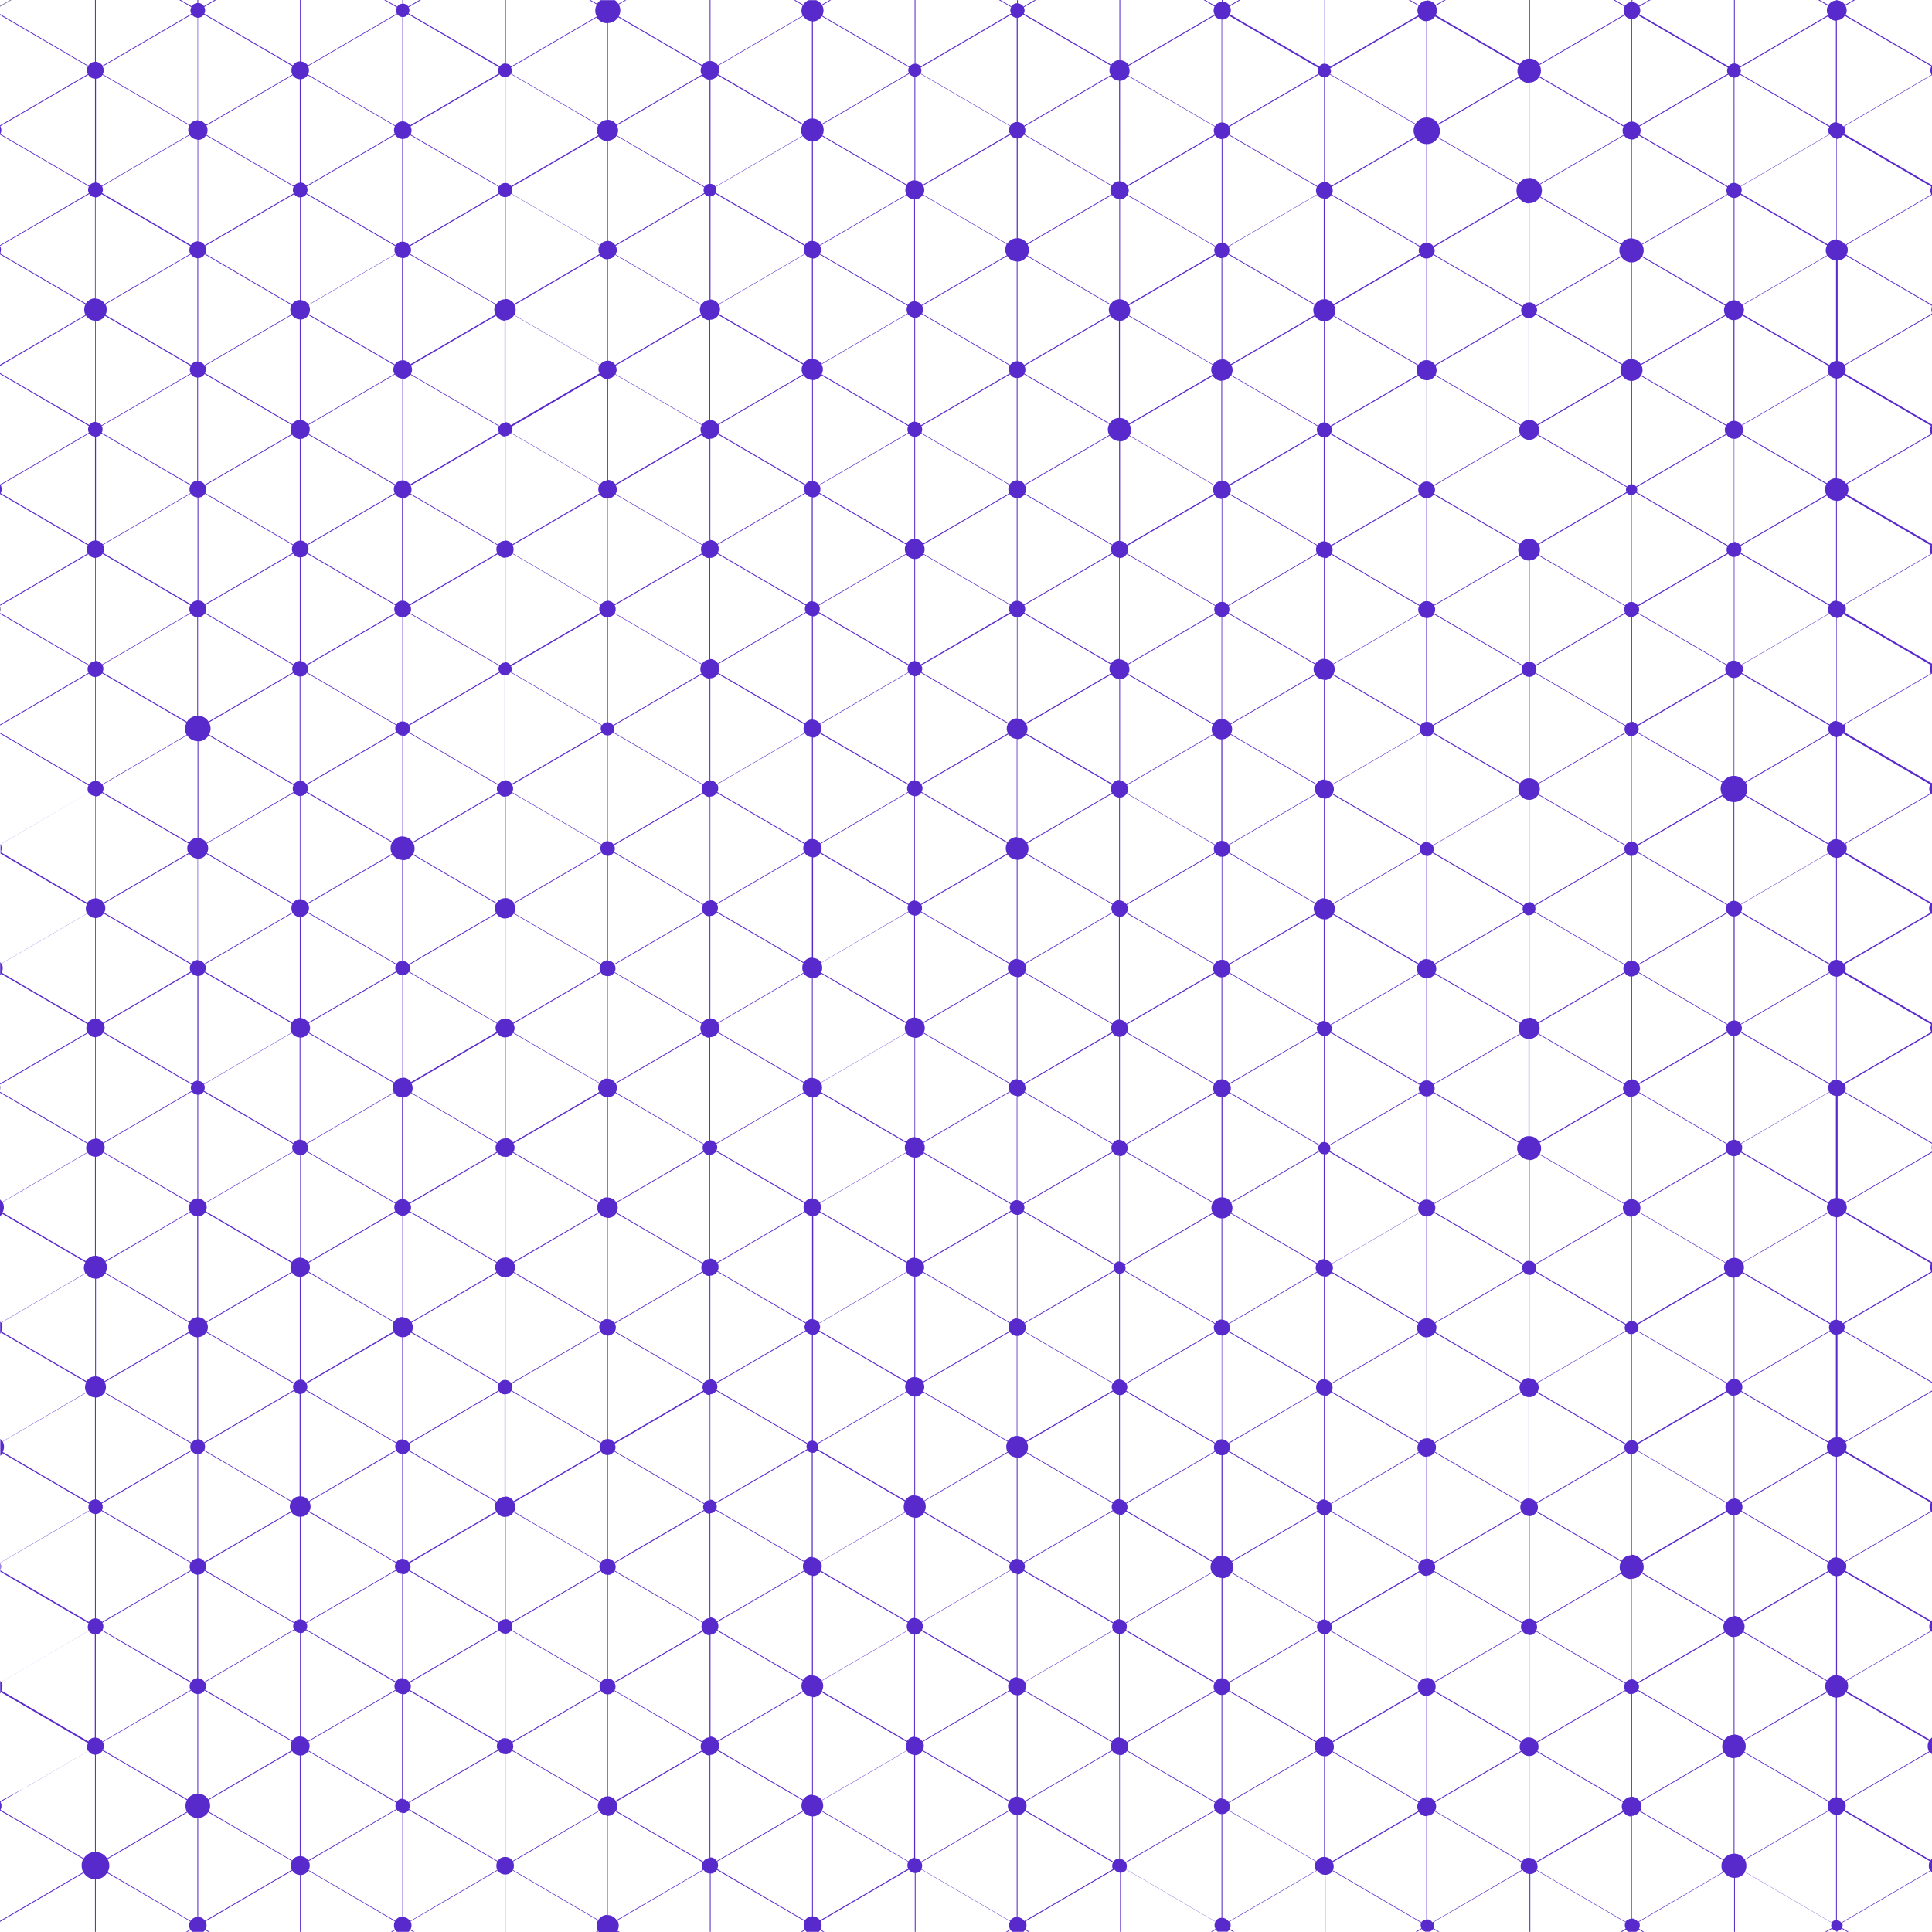 <?xml version="1.0" encoding="UTF-8"?><svg id="Layer_2" xmlns="http://www.w3.org/2000/svg" viewBox="0 0 120 120"><defs><style>.cls-1{fill:#857da0;}.cls-2{fill:#592acb;}</style></defs><path class="cls-1" d="M120,19.44v-.42c-.03,.06-.05,.13-.05,.21s.02,.15,.05,.21Z"/><path class="cls-1" d="M120,71.43v-.31s-.03,.1-.03,.16,.01,.11,.03,.15Z"/><path class="cls-1" d="M0,67.4v.32s.03-.1,.03-.16-.01-.11-.03-.16Z"/><polygon class="cls-1" points="0 .42 .72 0 .62 0 0 .36 0 .42"/><path class="cls-1" d="M0,37.63v.39c.03-.06,.04-.12,.04-.19s-.02-.13-.04-.19Z"/><path class="cls-2" d="M120,4.66v-.59h0l-4.86-2.84-.51-.3c.05-.09,.07-.18,.07-.29s-.03-.2-.07-.29l.61-.36h-.1l-.47,.27-.07,.04c-.11-.16-.29-.27-.49-.28v-.03h-.05V.03c-.21,0-.39,.12-.49,.28l-.54-.31h-.1l.61,.36c-.05,.09-.07,.18-.07,.29s.03,.2,.07,.29l-5.46,3.19c-.07-.11-.19-.18-.33-.19V0h-.05V3.94c-.14,0-.26,.08-.33,.19l-5.01-2.93-.54-.31c.04-.07,.06-.15,.06-.24s-.02-.17-.06-.24l.7-.41h-.1l-.41,.24-.21,.12c-.09-.13-.24-.22-.41-.23v-.13h-.05V.13c-.17,0-.32,.1-.41,.23l-.62-.36h-.1l.7,.41c-.04,.07-.06,.15-.06,.24s.02,.17,.06,.24l-5.29,3.09c-.12-.2-.34-.33-.59-.34V0h-.05V3.64c-.25,0-.46,.14-.59,.34l-4.71-2.75-.5-.29c.04-.09,.07-.18,.07-.29s-.03-.2-.07-.29l.62-.36h-.1l-.45,.26-.09,.05c-.1-.16-.28-.27-.49-.28v-.04h-.05V.04c-.2,0-.38,.12-.49,.28l-.54-.32h-.1l.62,.36c-.05,.09-.07,.18-.07,.29s.03,.2,.07,.29l-5.48,3.2c-.07-.1-.18-.17-.32-.18V0h-.05V3.95c-.13,0-.25,.08-.32,.18l-4.99-2.91-.56-.33c.04-.07,.06-.16,.06-.25s-.02-.17-.06-.25l.68-.4h-.1l-.45,.26-.15,.09c-.09-.14-.25-.23-.43-.24v-.11h-.05V.11c-.18,0-.33,.1-.43,.24l-.6-.35h-.1l.68,.4c-.04,.07-.06,.16-.06,.25s.02,.17,.06,.25l-5.35,3.13c-.11-.17-.29-.28-.51-.29V0h-.05V3.73c-.21,0-.4,.12-.51,.29l-4.79-2.8-.64-.37c.03-.06,.05-.13,.05-.2s-.02-.14-.05-.2l.76-.44h-.1l-.45,.26-.23,.14c-.08-.11-.2-.19-.35-.2v-.2h-.05V.2c-.15,0-.27,.08-.35,.2l-.68-.4h-.1l.76,.44c-.03,.06-.05,.13-.05,.2s.02,.14,.05,.2l-2.99,1.75-2.63,1.54c-.07-.1-.18-.17-.32-.18V0h-.05V3.96c-.13,0-.25,.08-.32,.18l-5.42-3.17c.05-.1,.08-.21,.08-.32s-.03-.23-.08-.32l.55-.32h-.1l-.48,.28c-.08-.13-.21-.23-.35-.28h-.45c-.15,.05-.27,.15-.35,.28l-.48-.28h-.1l.55,.32c-.05,.1-.08,.21-.08,.32s.03,.23,.08,.32l-5.27,3.08c-.1-.15-.27-.25-.46-.26V0h-.05V3.79c-.19,0-.36,.11-.46,.26l-5.19-3.03c.06-.11,.1-.24,.1-.37s-.03-.26-.1-.37l.47-.27h-.1l-.39,.23c-.06-.09-.13-.17-.22-.23h-.88c-.09,.06-.17,.14-.22,.23l-.39-.23h-.1l.47,.27c-.06,.11-.1,.24-.1,.37s.03,.26,.1,.37l-5.32,3.11c-.07-.11-.19-.18-.33-.18V0h-.05V3.94c-.14,0-.25,.08-.33,.18L25.38,.83c.03-.06,.05-.12,.05-.19s-.02-.13-.05-.19l.79-.46h-.1l-.71,.41c-.07-.1-.19-.17-.32-.18v-.23h-.05V.23c-.13,0-.25,.08-.32,.18l-.71-.41h-.1l.79,.46c-.03,.06-.05,.12-.05,.19s.02,.13,.05,.19l-5.53,3.23c-.09-.14-.25-.24-.44-.25V0h-.05V3.81c-.18,0-.34,.11-.44,.25L12.69,.85c.03-.06,.05-.13,.05-.21s-.02-.15-.05-.21l.75-.44h-.1l-.67,.39c-.08-.12-.21-.19-.36-.2v-.19h-.05V.19c-.15,0-.28,.09-.36,.2l-.67-.39h-.1l.75,.44c-.03,.06-.05,.13-.05,.21s.02,.15,.05,.21l-5.51,3.22c-.09-.14-.24-.23-.42-.24V0h-.05V3.84c-.18,0-.33,.1-.42,.24L0,.87v.06l5.46,3.19c-.04,.07-.06,.16-.06,.24s.02,.17,.06,.24L.72,7.37l-.72,.42v.57l5.52,3.22c-.03,.06-.05,.13-.05,.21s.02,.15,.05,.21L0,15.23v.57l5.31,3.1c-.05,.1-.08,.21-.08,.33s.03,.23,.08,.33L.72,22.24l-.72,.42v.06H.02l5.32-3.12c.12,.19,.33,.32,.57,.32v6.28c-.15,0-.28,.09-.36,.2L0,23.17v.06l5.52,3.23c-.03,.06-.05,.13-.05,.21s.02,.15,.05,.21L.02,30.09l-.02-.02v.64l.02-.02,5.44,3.18c-.04,.07-.06,.16-.06,.25s.02,.17,.06,.25l-4.72,2.76-.73,.43v.06l5.48-3.2c.09,.14,.25,.23,.42,.24v6.41c-.16,0-.31,.09-.39,.22l-5.51-3.22v.06l5.49,3.2c-.04,.07-.06,.15-.06,.23s.02,.16,.06,.23l-5.49,3.21v.06l5.51-3.22c.08,.13,.23,.21,.39,.22v6.45c-.16,0-.31,.09-.39,.22l-5.51-3.22v.06l5.49,3.21c-.04,.07-.06,.15-.06,.23s.02,.16,.06,.23l-4.77,2.79-.7,.41v.58l5.37,3.14c-.05,.09-.07,.18-.07,.29s.03,.2,.07,.29l-4.43,2.59-.89,.52s-.04-.06-.07-.09v.82s.05-.06,.07-.09l3.77,2.2,1.58,.92c-.04,.08-.07,.17-.07,.26s.02,.19,.07,.26l-3.68,2.15-1.74,1.02v.06l3.75-2.19,1.7-1c.1,.15,.26,.25,.45,.26v6.3c-.19,0-.36,.11-.46,.26l-3.8-2.22-1.65-.96v.06l3.84,2.24,1.58,.92c-.04,.08-.07,.17-.07,.27s.02,.19,.07,.27l-3.68,2.15-1.6,.94c-.04-.06-.09-.11-.14-.16v1.05c.05-.05,.1-.1,.14-.16l3.7,2.16,1.46,.85c-.05,.1-.09,.21-.09,.34s.03,.24,.09,.34l-3.55,2.08-1.69,.99s-.03-.04-.05-.07v.76s.04-.04,.05-.07l3.79,2.21,1.51,.88c-.05,.09-.08,.2-.08,.31s.03,.22,.08,.31l-3.6,2.11-1.6,.94c-.04-.06-.09-.11-.14-.16v1.05c.06-.04,.1-.1,.14-.16l3.7,2.16,1.68,.98c-.03,.06-.05,.13-.05,.21s.02,.14,.05,.21l-3.78,2.21-1.74,1.02v.57l3.84,2.25,1.65,.96c-.04,.07-.06,.15-.06,.23s.02,.16,.06,.23l-3.75,2.19-1.69,.99s-.04-.05-.06-.07v.78s.04-.05,.06-.07l3.78,2.21,1.62,.95c-.04,.07-.06,.16-.06,.25s.02,.17,.06,.24l-3.71,2.17L0,111.88h0v.58H0l3.84,2.23,1.33,.78c-.07,.12-.1,.26-.1,.41s.04,.29,.1,.41l-3.43,2-1.74,1.02v.06l3.75-2.19,1.45-.85c.15,.24,.41,.39,.7,.4v3.26h.05v-3.26c.3,0,.55-.17,.7-.4l3.55,2.07,1.61,.94c-.04,.07-.06,.16-.06,.25s.02,.17,.06,.25l-.26,.15h.1l.19-.11s.06,.08,.1,.11h.7s.07-.07,.1-.11l.19,.11h.1l-.26-.15c.04-.07,.06-.16,.06-.25s-.02-.17-.06-.25l3.71-2.17,1.68-.98c.1,.16,.27,.26,.47,.27v3.53h.05v-3.53c.2,0,.37-.11,.47-.27l3.78,2.21,1.6,.94c-.04,.08-.06,.16-.06,.25s.02,.18,.06,.25l-.25,.15h.1l.18-.11s.06,.07,.09,.11h.73s.07-.07,.09-.11l.18,.11h.1l-.25-.15c.04-.08,.06-.16,.06-.25s-.02-.18-.06-.25l3.7-2.16,1.71-1c.1,.15,.26,.24,.44,.25v3.57h.05v-3.57c.19,0,.35-.11,.44-.25l3.81,2.23,1.49,.87c-.05,.1-.08,.2-.08,.32s.03,.22,.08,.32l-.14,.08h.1l.07-.04s.02,.03,.03,.04h1.09l.03-.04,.07,.04h.1l-.14-.08c.05-.1,.08-.2,.08-.32s-.03-.22-.08-.32l3.59-2.1,1.76-1.03c.09,.13,.23,.22,.39,.22v3.62h.05v-3.62c.17,0,.31-.09,.39-.22l3.86,2.25,1.59,.93c-.04,.08-.06,.17-.06,.26s.02,.18,.06,.26l-.24,.14h.1l.17-.1s.05,.07,.08,.1h.77s.06-.06,.08-.1l.17,.1h.1l-.24-.14c.04-.08,.06-.17,.06-.26s-.02-.18-.06-.26l3.69-2.16,1.79-1.04c.08,.12,.21,.2,.37,.21v3.65h.05v-3.65c.15,0,.29-.09,.37-.21l5.5,3.21c-.04,.07-.06,.16-.06,.25s.02,.17,.06,.25l-.26,.15h.1l.19-.11s.06,.08,.1,.11h.7s.07-.07,.1-.11l.19,.11h.1l-.26-.15c.04-.07,.06-.16,.06-.25s-.02-.17-.06-.25l1.49-.87,4.03-2.35c.08,.12,.21,.19,.35,.2v3.67h.05v-3.67c.15,0,.28-.09,.35-.2l5.53,3.23c-.04,.07-.06,.15-.06,.23s.02,.16,.06,.23l-.29,.17h.1l.21-.12s.07,.09,.11,.12h.62s.08-.08,.11-.12l.21,.12h.1l-.29-.17c.04-.07,.06-.15,.06-.23s-.02-.16-.06-.23l1.51-.88,3.92-2.29c.1,.15,.27,.26,.47,.27v3.54h.05v-3.54c.2,0,.37-.11,.47-.27l5.49,3.21c-.03,.06-.05,.12-.05,.19s.02,.13,.05,.19l-.36,.21h.1l.28-.17c.05,.08,.13,.14,.22,.17h.27c.09-.03,.17-.09,.22-.17l.28,.17h.1l-.36-.21c.03-.06,.05-.12,.05-.19s-.02-.13-.05-.19l1.58-.92,3.96-2.31c.09,.14,.24,.23,.42,.24v3.59h.05v-3.59c.18,0,.33-.1,.42-.24l5.5,3.21c-.03,.06-.05,.14-.05,.21s.02,.15,.05,.22l-.32,.19h.1l.24-.14c.04,.06,.09,.11,.15,.14h.49c.06-.04,.11-.08,.15-.14l.24,.14h.1l-.32-.19c.03-.07,.05-.14,.05-.22s-.02-.15-.05-.21l1.59-.93,3.69-2.16c.13,.21,.37,.35,.63,.36v3.35h.05v-3.35c.27,0,.5-.15,.63-.36l5.39,3.15s-.04,.1-.04,.16,.01,.11,.04,.16l-.42,.24h.1l.34-.2c.06,.09,.16,.14,.27,.15v.05h.05v-.05c.11,0,.21-.07,.27-.15l.34,.2h.1l-.42-.24s.04-.1,.04-.16-.01-.11-.04-.16l1.61-.94,3.9-2.28s.05,.07,.09,.11v-.89s-.06,.07-.09,.11l-5.34-3.12c.04-.08,.06-.17,.06-.26s-.02-.18-.06-.26l1.44-.84,3.85-2.25c.04,.06,.09,.12,.15,.16v-1.07c-.06,.05-.11,.1-.15,.16l-5.16-3.01c.05-.1,.08-.21,.08-.33s-.03-.23-.08-.33l1.31-.77,3.94-2.3s.04,.05,.06,.07v-.78s-.04,.05-.06,.07l-5.35-3.12c.04-.08,.07-.17,.07-.27s-.02-.19-.07-.27l1.46-.85,3.92-2.29s.02,.02,.03,.03v-.67s-.02,.02-.02,.03l-5.37-3.14c.04-.08,.07-.18,.07-.28s-.03-.2-.07-.28l1.45-.85,3.94-2.3v-.06l-1.53,.9-3.88,2.27c-.1-.16-.28-.26-.48-.27v-6.37c.15,0,.29-.09,.37-.21l5.53,3.23v-.06l-5.5-3.21c.03-.06,.05-.14,.05-.21s-.02-.15-.05-.21l1.46-.85,4.04-2.36h0v-.59h0l-5.39-3.14c.04-.08,.07-.18,.07-.28s-.03-.2-.07-.28l1.45-.85,3.94-2.3v-.06l-1.53,.9-3.88,2.27c-.1-.16-.28-.26-.48-.27v-6.33c.17,0,.32-.1,.41-.23l5.49,3.21v-.06l-5.46-3.19c.04-.07,.06-.15,.06-.24s-.02-.17-.06-.24l1.47-.86,3.99-2.33v-.58l-5.46-3.19c.04-.07,.06-.15,.06-.24s-.02-.17-.06-.24l5.39-3.15s.04,.06,.07,.08v-.82s-.05,.05-.07,.08l-5.33-3.12c.04-.08,.07-.18,.07-.28s-.03-.19-.07-.28l5.34-3.12s.04,.05,.05,.07v-.78s-.04,.05-.05,.07l-4.79-2.8-.63-.37c.04-.07,.06-.15,.06-.23s-.02-.16-.06-.23l.93-.54,4.53-2.65,.02,.03v-.65l-.02,.03-5.43-3.17c.04-.07,.06-.16,.06-.25s-.02-.17-.06-.25l5.41-3.16s.02,.03,.04,.05v-.71s-.02,.03-.04,.05l-4.85-2.83-.42-.24c.05-.1,.08-.21,.08-.33s-.03-.23-.08-.33l.75-.44,4.53-2.65,.02,.02v-.64l-.02,.02-5.43-3.17c.04-.07,.06-.16,.06-.25s-.02-.17-.06-.25l5.45-3.18v-.06l-5.47,3.2c-.09-.14-.25-.23-.42-.24v-6.24c.22,0,.42-.13,.53-.3l5.36,3.13v-.06l-4.83-2.82-.51-.3c.05-.09,.08-.2,.08-.31s-.03-.22-.08-.31l.76-.45,4.57-2.67v-.58l-5.47-3.2c.04-.07,.06-.15,.06-.23s-.02-.16-.06-.23l5.47-3.2h0ZM5.9,115.03c-.3,0-.55,.17-.7,.4l-3.55-2.07-1.62-.95c.04-.07,.06-.15,.06-.24s-.02-.17-.06-.24l3.72-2.17,1.73-1.01c.09,.14,.24,.23,.42,.24v6.05Zm0-7.11c-.18,0-.33,.1-.42,.24l-3.83-2.24-1.57-.92c.04-.08,.07-.17,.07-.27s-.02-.19-.07-.27l3.66-2.14,1.76-1.03c.08,.13,.23,.21,.39,.22v6.42Zm0-7.4c-.16,0-.3,.09-.39,.22l-3.86-2.26L.01,97.53c.04-.07,.06-.15,.06-.23s-.02-.16-.06-.23l3.74-2.18,1.8-1.05c.08,.12,.21,.19,.35,.2v6.49Zm0-7.39c-.15,0-.28,.08-.35,.2l-3.9-2.28-1.48-.87c.05-.1,.08-.21,.08-.32s-.03-.23-.08-.32l3.58-2.09,1.62-.95c.11,.18,.31,.29,.53,.3v6.33Zm0-7.64c-.22,0-.42,.13-.53,.3l-3.72-2.17-1.57-.92c.04-.08,.07-.17,.07-.27s-.02-.19-.07-.27l3.67-2.15,1.58-.92c.12,.19,.33,.32,.58,.33v6.07Zm0-7.49c-.24,0-.45,.14-.58,.33l-3.68-2.15-1.48-.87c.05-.1,.08-.21,.08-.32s-.03-.23-.08-.32l3.58-2.09,1.7-.99c.1,.15,.26,.25,.46,.26v6.15Zm0-14.72c-.19,0-.35,.11-.45,.26l-3.8-2.22-1.55-.91c.04-.08,.07-.18,.07-.28s-.03-.2-.07-.28l5.32-3.11c.1,.16,.28,.27,.49,.28v6.26Zm0-7.48c-.21,0-.38,.12-.49,.28L.04,52.93c.04-.07,.06-.16,.06-.25s-.02-.17-.06-.25h.02l5.46-3.2c.08,.13,.23,.21,.39,.22v6.33Zm0-22.23c-.18,0-.33,.1-.42,.24L.04,30.63c.04-.08,.06-.16,.06-.25s-.02-.17-.06-.25l5.5-3.21c.08,.12,.21,.2,.36,.2v6.45Zm0-15.04c-.24,0-.45,.14-.57,.32L0,15.74c.04-.07,.06-.15,.06-.23s-.02-.16-.06-.23l5.54-3.23c.08,.12,.21,.2,.36,.2v6.28Zm0-7.19c-.15,0-.28,.09-.36,.2L.02,8.32c.04-.07,.06-.15,.06-.24s-.02-.17-.06-.24l5.46-3.19c.09,.14,.24,.23,.42,.24v6.45Zm.05-6.45c.18,0,.33-.1,.42-.24l2.73,1.59,2.66,1.55c-.05,.09-.07,.18-.07,.28s.03,.2,.07,.29l-5.44,3.18c-.08-.12-.21-.2-.36-.2V4.89Zm0,7.37c.15,0,.28-.09,.36-.2l2.78,1.63,2.73,1.6c-.04,.07-.06,.15-.06,.24s.02,.17,.06,.24l-5.31,3.1c-.12-.19-.33-.32-.57-.32v-6.28Zm0,7.68c.24,0,.45-.14,.57-.32l2.58,1.5,2.75,1.61c-.04,.07-.06,.15-.06,.23s.02,.16,.06,.23l-5.54,3.23c-.08-.12-.21-.2-.36-.2v-6.28Zm0,7.19c.15,0,.28-.09,.36-.2l2.79,1.63,2.73,1.59c-.04,.07-.06,.15-.06,.24s.02,.17,.06,.24l-5.45,3.18c-.09-.14-.25-.23-.42-.24v-6.45Zm0,7.51c.18,0,.33-.1,.42-.24l2.72,1.59,2.73,1.6c-.04,.07-.06,.15-.06,.24s.02,.17,.06,.24l-5.48,3.2c-.08-.13-.23-.21-.39-.22v-6.41Zm0,7.4c.16,0,.31-.09,.39-.22l2.75,1.61,2.5,1.46c-.06,.11-.1,.24-.1,.38s.04,.27,.1,.38l-5.25,3.07c-.08-.13-.23-.21-.39-.22v-6.44Zm0,7.43c.16,0,.31-.09,.39-.22l2.75,1.61,2.62,1.53c-.05,.09-.08,.19-.08,.3s.03,.21,.08,.3l-5.28,3.08c-.1-.16-.28-.27-.49-.28v-6.33Zm0,7.55c.21,0,.38-.12,.49-.28l5.41,3.16c-.04,.07-.06,.14-.06,.22s.02,.16,.06,.22l-5.45,3.19c-.1-.15-.26-.25-.45-.26v-6.26Zm0,7.39c.19,0,.35-.11,.45-.26l3.8,2.22,1.7,.99c-.03,.06-.05,.13-.05,.2s.02,.14,.05,.2l-3.79,2.22-1.7,.99c-.1-.15-.26-.25-.46-.26v-6.3Zm0,7.44c.19,0,.36-.11,.46-.26l3.8,2.22,1.59,.93c-.04,.08-.06,.17-.06,.26s.02,.18,.06,.26l-3.69,2.15-1.58,.92c-.12-.19-.33-.32-.58-.33v-6.15Zm0,7.58c.24,0,.45-.14,.58-.33l3.68,2.15,1.53,.89c-.05,.09-.07,.19-.07,.29s.03,.21,.07,.29l-3.63,2.12-1.62,.95c-.11-.18-.31-.29-.53-.3v-6.07Zm0,7.38c.22,0,.42-.13,.53-.3l3.72,2.17,1.67,.98c-.03,.06-.05,.13-.05,.21s.02,.15,.05,.21l-3.77,2.2-1.8,1.05c-.08-.12-.21-.19-.35-.2v-6.33Zm0,7.23c.15,0,.28-.09,.35-.2l3.9,2.28,1.64,.95c-.04,.07-.06,.15-.06,.23s.02,.16,.06,.23l-3.73,2.18-1.77,1.03c-.08-.13-.23-.21-.39-.22v-6.49Zm0,7.47c.16,0,.3-.09,.39-.22l3.86,2.26,1.64,.96c-.04,.07-.06,.15-.06,.23s.02,.16,.06,.23l-3.74,2.19-1.73,1.01c-.09-.14-.24-.23-.42-.24v-6.42Zm.7,13.92c-.15-.24-.41-.39-.7-.4v-6.05c.18,0,.33-.1,.42-.24l3.83,2.24,1.41,.83c-.06,.11-.09,.23-.09,.36s.03,.26,.09,.36l-3.51,2.05-1.45,.85Zm5.61,3.64c-.18,0-.33,.1-.42,.24l-3.83-2.24-1.33-.78c.07-.12,.11-.26,.11-.41s-.04-.29-.11-.41l3.43-2,1.53-.9c.13,.21,.36,.35,.62,.36v6.14Zm0-7.66c-.26,0-.49,.15-.62,.35l-3.63-2.12-1.62-.95c.04-.07,.06-.16,.06-.24s-.02-.17-.06-.25l3.72-2.17,1.76-1.03c.08,.13,.23,.22,.39,.22v6.18Zm0-7.17c-.16,0-.31,.09-.39,.22l-3.86-2.25-1.65-.96c.04-.07,.06-.14,.06-.23s-.02-.16-.06-.23l3.74-2.19,1.75-1.02c.09,.13,.23,.22,.4,.23v6.43Zm0-7.44c-.17,0-.31,.1-.4,.23l-3.85-2.25-1.68-.98c.03-.06,.05-.13,.05-.21s-.02-.14-.05-.21l3.78-2.21,1.79-1.05c.08,.12,.21,.2,.36,.21v6.46Zm0-7.39c-.15,0-.29,.09-.36,.21l-3.89-2.27-1.51-.88c.05-.09,.08-.2,.08-.31s-.03-.22-.08-.31l3.6-2.11,1.65-.96c.11,.17,.29,.28,.5,.29v6.35Zm0-7.6c-.21,0-.39,.12-.5,.29l-3.75-2.19-1.46-.85c.05-.1,.09-.22,.09-.34s-.03-.24-.09-.34l3.55-2.08,1.71-1c.1,.15,.26,.25,.44,.25v6.25Zm0-7.37c-.19,0-.35,.11-.44,.25l-3.81-2.22-1.58-.92c.04-.08,.07-.17,.07-.27s-.02-.19-.07-.27l3.68-2.15,1.81-1.06c.07,.11,.2,.19,.34,.19v6.44Zm0-7.32c-.14,0-.27,.08-.34,.19l-3.91-2.29-1.58-.92c.04-.08,.07-.17,.07-.26s-.02-.18-.07-.26l1.37-.8,4.08-2.38c.08,.13,.22,.21,.38,.22v6.51Zm0-7.49c-.16,0-.3,.09-.38,.22l-5.41-3.16c.05-.09,.07-.18,.07-.29s-.03-.2-.07-.29l5.28-3.08c.11,.17,.3,.29,.52,.3v6.3Zm0-7.59c-.22,0-.41,.12-.52,.3l-2.62-1.53-2.75-1.61c.04-.07,.06-.15,.06-.23s-.02-.16-.06-.23l5.25-3.07c.14,.22,.37,.36,.65,.37v6Zm0-7.58c-.27,0-.51,.15-.65,.37l-2.5-1.46-2.75-1.61c.04-.07,.06-.15,.06-.23s-.02-.16-.06-.23l5.48-3.2c.09,.14,.24,.23,.41,.24v6.12Zm0-7.16c-.17,0-.32,.1-.41,.23l-2.73-1.6-2.72-1.59c.04-.07,.06-.16,.06-.25s-.02-.17-.06-.25l5.45-3.18c.09,.14,.24,.23,.42,.24v6.39Zm0-7.44c-.17,0-.33,.1-.42,.24l-2.73-1.59-2.79-1.63c.03-.06,.05-.13,.05-.21s-.02-.15-.05-.21l5.54-3.23c.09,.13,.23,.22,.39,.22v6.41Zm0-7.41c-.16,0-.31,.09-.39,.22l-2.75-1.61-2.57-1.5c.05-.1,.08-.21,.08-.33s-.03-.23-.08-.33l5.3-3.1c.09,.14,.24,.23,.41,.24v6.42Zm0-7.46c-.17,0-.32,.1-.41,.23l-2.73-1.6-2.78-1.63c.03-.06,.05-.13,.05-.21s-.02-.15-.05-.21l5.44-3.18c.1,.16,.28,.27,.49,.28v6.31Zm0-7.52c-.2,0-.38,.12-.49,.28l-2.66-1.55-2.73-1.59c.04-.07,.06-.16,.06-.24s-.02-.17-.06-.24L11.91,.9c.08,.12,.21,.19,.36,.2V7.47Zm.05-6.37c.15,0,.28-.09,.36-.2l5.49,3.21c-.04,.08-.06,.16-.06,.26s.02,.18,.06,.26l-4.71,2.75-.66,.38c-.1-.16-.28-.27-.49-.28V1.1Zm0,7.59c.2,0,.38-.12,.49-.28l5.44,3.18c-.03,.06-.05,.13-.05,.21s.02,.15,.05,.21l-5.52,3.22c-.09-.14-.24-.23-.41-.23v-6.31Zm0,7.35c.17,0,.32-.1,.41-.24l5.38,3.15c-.05,.09-.07,.18-.07,.29s.03,.2,.07,.29l-4.65,2.72-.75,.44c-.09-.13-.23-.22-.39-.22v-6.42Zm0,7.41c.16,0,.31-.09,.39-.22l5.42,3.17c-.04,.08-.07,.18-.07,.28s.02,.19,.07,.28l-5.4,3.15c-.09-.14-.24-.23-.42-.24v-6.41Zm0,7.46c.17,0,.33-.1,.42-.24l5.46,3.19c-.04,.07-.06,.15-.06,.24s.02,.17,.06,.24l-4.72,2.76-.74,.43c-.09-.14-.24-.23-.41-.23v-6.39Zm0,7.43c.17,0,.32-.1,.41-.24l5.49,3.21c-.04,.07-.06,.14-.06,.22s.02,.16,.06,.22l-5.26,3.07c-.14-.22-.37-.36-.65-.37v-6.12Zm0,7.71c.27,0,.51-.15,.65-.37l5.27,3.08c-.03,.06-.05,.14-.05,.22s.02,.15,.05,.22l-4.78,2.8-.61,.36c-.11-.17-.3-.29-.52-.3v-6Zm0,7.29c.22,0,.41-.12,.52-.3l5.33,3.11c-.04,.08-.06,.16-.06,.26s.02,.18,.06,.26l-4.49,2.62-.98,.57c-.08-.13-.22-.21-.39-.22v-6.3Zm0,7.28c.16,0,.3-.09,.39-.22l3.87,2.26,1.54,.9c-.05,.09-.07,.18-.07,.29s.03,.2,.07,.29l-3.64,2.13-1.81,1.06c-.07-.11-.2-.19-.34-.19v-6.51Zm0,7.38c.14,0,.27-.08,.34-.19l3.91,2.28,1.65,.96c-.04,.07-.06,.14-.06,.23s.02,.16,.06,.23l-3.75,2.19-1.71,1c-.1-.15-.26-.25-.44-.25v-6.44Zm0,7.55c.19,0,.35-.11,.44-.25l3.81,2.23,1.55,.91c-.04,.08-.07,.18-.07,.28s.03,.2,.07,.28l-3.65,2.13-1.65,.97c-.11-.17-.29-.28-.5-.29v-6.25Zm0,7.5c.21,0,.39-.12,.5-.29l3.75,2.19,1.69,.99c-.03,.06-.05,.13-.05,.2s.02,.14,.05,.2l-3.79,2.21-1.79,1.05c-.08-.12-.21-.2-.36-.21v-6.35Zm0,7.27c.15,0,.29-.09,.36-.21l3.89,2.27,1.52,.89c-.05,.09-.08,.19-.08,.3s.03,.21,.08,.3l-3.62,2.11-1.75,1.02c-.09-.13-.23-.22-.4-.23v-6.46Zm0,7.48c.17,0,.32-.1,.4-.23l3.85,2.25,1.7,.99c-.03,.06-.05,.12-.05,.2s.02,.14,.05,.2l-3.8,2.22-1.76,1.03c-.08-.13-.23-.21-.39-.22v-6.43Zm0,7.42c.16,0,.31-.09,.39-.22l3.86,2.25,1.56,.91c-.04,.08-.07,.18-.07,.28s.03,.19,.07,.28l-3.66,2.14-1.53,.9c-.13-.21-.36-.35-.62-.35v-6.18Zm5.81,10.93l-3.66,2.14-1.73,1.01c-.09-.14-.25-.23-.42-.24v-6.14c.26,0,.49-.15,.62-.36l3.63,2.12,1.56,.91c-.04,.08-.07,.18-.07,.28s.02,.19,.07,.28Zm.5-.86c-.2,0-.37,.11-.47,.27l-3.78-2.21-1.41-.83c.06-.11,.09-.23,.09-.36s-.03-.25-.09-.36l3.51-2.05,1.68-.98c.1,.16,.27,.26,.47,.27v6.25Zm0-7.44c-.2,0-.37,.11-.47,.27l-3.78-2.21-1.64-.96c.04-.07,.06-.15,.06-.23s-.02-.16-.06-.23l3.74-2.19,1.82-1.06c.07,.11,.2,.18,.34,.19v6.41Zm0-7.27c-.14,0-.26,.08-.34,.19l-3.92-2.29-1.63-.96c.04-.07,.06-.15,.06-.23s-.02-.16-.06-.23l3.73-2.18,1.64-.96c.11,.17,.3,.29,.52,.29v6.36Zm0-7.64c-.22,0-.41,.12-.52,.29l-3.74-2.18-1.67-.98c.03-.06,.05-.14,.05-.21s-.02-.15-.05-.21l3.77-2.2,1.81-1.06c.07,.11,.2,.19,.34,.2v6.36Zm0-7.24c-.14,0-.27,.08-.34,.2l-3.91-2.28-1.53-.9c.05-.09,.07-.19,.07-.29s-.03-.21-.07-.29l3.63-2.12,1.67-.98c.1,.16,.28,.27,.48,.27v6.4Zm0-7.59c-.2,0-.38,.12-.48,.27l-3.77-2.21-1.59-.93c.04-.08,.06-.17,.06-.26s-.02-.18-.06-.26l3.69-2.16,1.77-1.03c.08,.13,.23,.21,.39,.22v6.35Zm0-7.33c-.16,0-.3,.09-.39,.22l-3.86-2.26-1.7-.99c.03-.06,.05-.13,.05-.2s-.02-.14-.05-.2l3.79-2.22,1.66-.97c.11,.16,.29,.27,.49,.28v6.33Zm0-7.56c-.21,0-.39,.12-.49,.28l-3.76-2.2-1.65-.96c.04-.07,.06-.14,.06-.22s-.02-.16-.06-.22l5.46-3.19c.09,.14,.25,.24,.44,.25v6.27Zm0-7.37c-.18,0-.34,.11-.44,.25l-5.33-3.11c.05-.09,.08-.19,.08-.3s-.03-.21-.08-.3l5.4-3.15c.08,.12,.22,.2,.37,.21v6.42Zm0-7.35c-.15,0-.29,.09-.37,.21l-5.27-3.08c.06-.11,.1-.24,.1-.38s-.04-.27-.1-.38l5.25-3.07c.08,.13,.22,.21,.38,.22v6.48Zm0-7.45c-.16,0-.3,.09-.38,.22l-5.49-3.21c.04-.07,.06-.15,.06-.24s-.02-.17-.06-.24l5.46-3.19c.09,.14,.24,.23,.41,.23v6.43Zm0-7.47c-.17,0-.32,.1-.41,.24l-5.46-3.19c.04-.07,.06-.15,.06-.24s-.02-.17-.06-.24l5.4-3.15c.1,.16,.27,.26,.47,.27v6.32Zm0-7.5c-.2,0-.37,.11-.47,.27l-5.42-3.17c.04-.07,.06-.15,.06-.23s-.02-.16-.06-.23l5.4-3.16c.1,.16,.28,.27,.49,.28v6.23Zm0-7.45c-.21,0-.39,.12-.49,.28l-5.38-3.15c.04-.07,.06-.15,.06-.24s-.02-.17-.06-.24l5.52-3.22c.08,.12,.21,.2,.36,.2v6.37Zm0-7.28c-.15,0-.28,.09-.36,.2l-5.44-3.18c.05-.08,.07-.18,.07-.29s-.03-.2-.07-.28l5.36-3.13c.09,.15,.25,.24,.44,.25v6.43Zm.05-6.43c.18,0,.34-.11,.44-.25l2.71,1.58,2.71,1.58c-.04,.08-.06,.16-.06,.25s.02,.18,.06,.25l-5.49,3.21c-.08-.12-.21-.2-.36-.2V4.91Zm0,7.34c.15,0,.28-.09,.36-.2l2.79,1.63,2.74,1.6c-.04,.07-.06,.15-.06,.24s.02,.17,.06,.24l-5.39,3.15c-.1-.16-.28-.27-.49-.28v-6.37Zm0,7.59c.21,0,.39-.12,.49-.28l2.65,1.55,2.69,1.57c-.04,.08-.07,.17-.07,.27s.02,.19,.07,.27l-5.36,3.13c-.1-.16-.27-.26-.47-.27v-6.23Zm0,7.41c.2,0,.37-.11,.47-.27l2.67,1.56,2.71,1.58c-.04,.08-.06,.16-.06,.25s.02,.18,.06,.25l-5.44,3.18c-.09-.14-.24-.23-.41-.24v-6.32Zm0,7.36c.17,0,.32-.1,.41-.23l2.73,1.6,2.74,1.6c-.04,.07-.06,.15-.06,.24s.02,.17,.06,.24l-5.5,3.21c-.08-.13-.22-.21-.38-.22v-6.43Zm0,7.4c.16,0,.3-.09,.38-.22l2.76,1.61,2.79,1.63c-.03,.06-.05,.13-.05,.21s.02,.14,.05,.2l-5.57,3.25c-.08-.12-.22-.2-.37-.21v-6.48Zm0,7.42c.15,0,.29-.09,.37-.21l2.77,1.62,2.54,1.48c-.06,.1-.09,.22-.09,.35s.03,.25,.09,.35l-5.25,3.07c-.09-.14-.25-.24-.44-.25v-6.42Zm0,7.51c.18,0,.34-.11,.44-.25l5.49,3.21c-.03,.06-.05,.13-.05,.21s.02,.15,.05,.21l-5.44,3.18c-.11-.16-.29-.27-.49-.28v-6.27Zm0,7.5c.21,0,.39-.12,.49-.28l3.76,2.2,1.54,.9c-.05,.09-.07,.18-.07,.29s.03,.2,.07,.29l-3.64,2.13-1.77,1.03c-.08-.13-.23-.21-.39-.22v-6.33Zm0,7.31c.16,0,.3-.09,.39-.22l3.86,2.26,1.63,.95c-.04,.07-.06,.15-.06,.24s.02,.17,.06,.24l-3.73,2.18-1.68,.98c-.1-.16-.28-.27-.48-.27v-6.35Zm0,7.54c.2,0,.38-.12,.48-.27l3.77,2.2,1.53,.89c-.05,.09-.07,.19-.07,.29s.03,.21,.07,.29l-3.63,2.12-1.81,1.06c-.07-.11-.2-.19-.34-.2v-6.4Zm0,7.28c.14,0,.27-.08,.34-.2l3.91,2.28,1.68,.98c-.03,.06-.05,.13-.05,.21s.02,.15,.05,.21l-3.77,2.21-1.64,.96c-.11-.17-.3-.29-.52-.29v-6.36Zm0,7.63c.22,0,.41-.12,.52-.29l3.74,2.18,1.66,.97c-.03,.07-.06,.14-.06,.22s.02,.15,.06,.22l-3.76,2.2-1.82,1.06c-.07-.11-.2-.18-.34-.19v-6.36Zm0,7.23c.14,0,.26-.08,.34-.19l3.91,2.29,1.64,.96c-.04,.07-.06,.15-.06,.23s.02,.16,.06,.23l-3.74,2.19-1.68,.98c-.1-.16-.27-.26-.47-.27v-6.41Zm0,13.85v-6.25c.2,0,.37-.11,.47-.27l3.78,2.21,1.69,.99c-.03,.06-.05,.13-.05,.2s.02,.14,.05,.2l-3.79,2.21-1.68,.98c-.1-.16-.27-.26-.47-.27Zm6.31,3.76c-.18,0-.34,.1-.43,.25l-3.82-2.23-1.56-.91c.04-.08,.07-.18,.07-.28s-.02-.19-.07-.28l3.66-2.14,1.81-1.06c.08,.11,.2,.19,.35,.2v6.45Zm0-7.33c-.14,0-.27,.08-.35,.2l-3.91-2.28-1.56-.91c.04-.08,.07-.18,.07-.28s-.02-.2-.07-.28l3.66-2.14,1.76-1.03c.09,.13,.23,.21,.39,.22v6.5Zm0-7.49c-.16,0-.31,.09-.39,.22l-3.86-2.25-1.7-.99c.03-.06,.05-.12,.05-.2s-.02-.14-.05-.2l3.8-2.22,1.78-1.04c.08,.12,.22,.2,.37,.21v6.46Zm0-7.41c-.16,0-.29,.09-.37,.21l-3.88-2.27-1.52-.89c.05-.09,.08-.19,.08-.3s-.03-.21-.08-.3l3.62-2.11,1.79-1.05c.08,.12,.21,.2,.36,.2v6.5Zm0-7.42c-.15,0-.28,.09-.36,.2l-3.89-2.27-1.69-.99c.03-.06,.05-.13,.05-.2s-.02-.14-.05-.2l3.79-2.21,1.65-.96c.11,.17,.29,.28,.5,.29v6.35Zm0-7.6c-.21,0-.4,.12-.5,.29l-3.75-2.19-1.55-.91c.04-.08,.07-.18,.07-.28s-.03-.2-.07-.28l3.65-2.13,1.75-1.02c.09,.13,.24,.22,.41,.23v6.3Zm0-7.32c-.17,0-.32,.1-.41,.23l-3.85-2.25-1.65-.96c.04-.07,.06-.14,.06-.23s-.02-.16-.06-.23l3.75-2.19,1.66-.97c.1,.16,.28,.27,.49,.28v6.31Zm0-7.53c-.21,0-.39,.12-.49,.28l-3.76-2.2-1.54-.9c.05-.09,.07-.18,.07-.29s-.03-.2-.07-.29l1.34-.78,4.1-2.39c.08,.12,.21,.2,.36,.2v6.37Zm0-7.28c-.15,0-.28,.09-.36,.2l-5.49-3.21c.04-.08,.06-.16,.06-.26s-.02-.18-.06-.26l5.25-3.07c.13,.2,.35,.34,.6,.34v6.24Zm0-7.72c-.25,0-.47,.14-.6,.34l-2.54-1.49-2.77-1.62c.03-.06,.05-.14,.05-.22s-.02-.15-.05-.22l5.57-3.25c.08,.12,.2,.19,.35,.2v6.25Zm0-7.14c-.15,0-.27,.08-.35,.2l-2.79-1.63-2.76-1.61c.04-.07,.06-.14,.06-.22s-.02-.16-.06-.22l5.5-3.21c.09,.13,.24,.22,.41,.23v6.47Zm0-7.5c-.17,0-.32,.1-.41,.23l-2.74-1.6-2.73-1.6c.04-.07,.06-.15,.06-.24s-.02-.17-.06-.24l5.44-3.18c.09,.14,.25,.24,.43,.25v6.38Zm0-7.47c-.18,0-.34,.1-.43,.25l-2.71-1.58-2.67-1.56c.04-.08,.07-.18,.07-.28s-.02-.19-.07-.28l5.36-3.13c.1,.15,.27,.25,.46,.26v6.32Zm0-7.46c-.19,0-.36,.11-.46,.26l-2.69-1.57-2.65-1.55c.05-.09,.07-.18,.07-.29s-.03-.2-.07-.29l5.39-3.15c.09,.13,.23,.22,.4,.23v6.35Zm0-7.37c-.17,0-.32,.1-.4,.23l-2.74-1.6-2.79-1.63c.03-.06,.05-.13,.05-.21s-.02-.15-.05-.21l5.49-3.21c.09,.14,.25,.24,.44,.25v6.38Zm0-7.47c-.18,0-.34,.11-.44,.25l-2.71-1.58-2.7-1.58c.04-.08,.06-.16,.06-.26s-.02-.18-.06-.26L24.67,.88c.07,.1,.19,.17,.32,.18V7.53Zm.05-6.48c.13,0,.25-.08,.32-.18l5.64,3.3c-.03,.06-.05,.12-.05,.19s.02,.13,.05,.19l-4.82,2.82-.71,.41c-.09-.14-.25-.24-.43-.25V1.06Zm0,7.57c.18,0,.34-.1,.43-.25l5.51,3.22c-.03,.06-.05,.13-.05,.2s.02,.14,.05,.2l-5.54,3.24c-.09-.13-.23-.22-.4-.23v-6.38Zm0,7.4c.17,0,.32-.1,.4-.23l5.35,3.12c-.05,.09-.08,.2-.08,.31s.03,.22,.08,.31l-4.61,2.69-.69,.4c-.1-.15-.27-.25-.46-.26v-6.35Zm0,7.5c.19,0,.36-.11,.46-.26l5.5,3.21c-.03,.06-.05,.12-.05,.19s.02,.13,.05,.19l-5.52,3.23c-.09-.14-.25-.24-.43-.25v-6.32Zm0,7.41c.18,0,.34-.1,.43-.25l5.43,3.17c-.04,.07-.06,.16-.06,.25s.02,.17,.06,.25l-4.71,2.75-.74,.43c-.09-.13-.24-.22-.41-.23v-6.38Zm0,7.4c.17,0,.32-.1,.41-.23l5.57,3.25c-.03,.06-.05,.12-.05,.18s.02,.13,.05,.18l-5.62,3.29c-.08-.11-.2-.19-.35-.2v-6.47Zm0,7.37c.15,0,.27-.08,.35-.2l5.54,3.24c-.04,.07-.06,.15-.06,.23s.02,.16,.06,.23l-4.76,2.78-.53,.31c-.13-.2-.35-.34-.6-.34v-6.25Zm0,7.72c.25,0,.47-.14,.6-.34l5.18,3.03c-.05,.09-.07,.19-.07,.3s.03,.21,.07,.3l-4.42,2.58-1,.59c-.08-.12-.21-.2-.36-.2v-6.24Zm0,7.15c.15,0,.28-.09,.36-.2l3.89,2.27,1.57,.91c-.04,.08-.07,.17-.07,.27s.02,.19,.07,.27l-3.66,2.14-1.66,.97c-.1-.16-.28-.27-.49-.28v-6.37Zm0,7.59c.21,0,.39-.12,.49-.28l3.76,2.2,1.57,.92c-.04,.08-.07,.17-.07,.27s.02,.19,.07,.27l-3.67,2.14-1.75,1.02c-.09-.13-.24-.22-.41-.23v-6.31Zm0,7.34c.17,0,.32-.1,.41-.23l3.85,2.25,1.54,.9c-.05,.09-.07,.18-.07,.29s.03,.2,.07,.29l-3.64,2.13-1.65,.97c-.11-.17-.29-.28-.5-.29v-6.3Zm0,7.55c.21,0,.4-.12,.5-.29l3.75,2.19,1.69,.99c-.03,.06-.05,.13-.05,.21s.02,.14,.05,.2l-3.78,2.21-1.79,1.05c-.08-.12-.21-.2-.36-.2v-6.35Zm0,7.27c.15,0,.28-.09,.36-.2l3.89,2.27,1.53,.89c-.05,.09-.07,.19-.07,.29s.03,.21,.07,.29l-3.63,2.12-1.78,1.04c-.08-.12-.22-.2-.37-.21v-6.5Zm0,7.45c.16,0,.29-.09,.37-.21l3.88,2.27,1.68,.98c-.03,.06-.05,.13-.05,.21s.02,.14,.05,.2l-3.78,2.21-1.76,1.03c-.09-.13-.23-.22-.39-.22v-6.46Zm0,7.46c.16,0,.31-.09,.39-.22l3.86,2.25,1.64,.96c-.04,.07-.06,.15-.06,.23s.02,.16,.06,.23l-3.74,2.19-1.81,1.06c-.08-.11-.2-.19-.35-.2v-6.5Zm5.85,10.91l-3.69,2.16-1.72,1.01c-.09-.14-.25-.24-.43-.25v-6.45c.14,0,.27-.08,.35-.2l3.91,2.28,1.59,.93c-.04,.08-.06,.16-.06,.26s.02,.18,.06,.26Zm.47-.81c-.18,0-.35,.11-.44,.25l-3.81-2.23-1.69-.99c.03-.06,.05-.13,.05-.2s-.02-.14-.05-.2l3.79-2.21,1.76-1.03c.09,.13,.23,.22,.39,.22v6.38Zm0-7.38c-.16,0-.31,.09-.39,.22l-3.86-2.25-1.64-.96c.04-.07,.06-.15,.06-.23s-.02-.16-.06-.23l3.74-2.19,1.8-1.05c.08,.11,.2,.19,.35,.2v6.49Zm0-7.38c-.15,0-.27,.08-.35,.2l-3.9-2.28-1.66-.97c.03-.07,.06-.14,.06-.22s-.02-.15-.06-.22l3.76-2.2,1.65-.96c.11,.17,.29,.28,.5,.29v6.36Zm0-7.61c-.21,0-.4,.12-.5,.29l-3.75-2.19-1.68-.98c.03-.06,.05-.13,.05-.21s-.02-.15-.05-.21l3.77-2.21,1.8-1.05c.08,.12,.2,.19,.35,.2v6.36Zm0-7.26c-.15,0-.27,.09-.35,.2l-3.9-2.28-1.53-.9c.05-.09,.07-.19,.07-.29s-.03-.21-.07-.29l3.63-2.12,1.66-.97c.1,.16,.29,.27,.49,.28v6.37Zm0-7.6c-.21,0-.39,.12-.49,.28l-3.76-2.2-1.63-.95c.04-.07,.06-.15,.06-.24s-.02-.17-.06-.24l3.73-2.18,1.69-.99c.1,.15,.27,.26,.46,.26v6.24Zm0-7.4c-.19,0-.36,.11-.46,.27l-3.79-2.21-1.54-.9c.05-.09,.07-.18,.07-.29s-.03-.2-.07-.29l3.64-2.13,1.69-.99c.1,.16,.27,.26,.47,.27v6.27Zm0-7.44c-.2,0-.37,.11-.47,.27l-3.78-2.21-1.68-.98c.03-.06,.05-.13,.05-.21s-.02-.15-.05-.21l5.42-3.17c.11,.17,.29,.28,.51,.29v6.22Zm0-7.48c-.21,0-.4,.12-.51,.29l-5.18-3.03c.06-.1,.09-.22,.09-.35s-.03-.25-.09-.35l5.29-3.09c.09,.13,.23,.22,.4,.23v6.3Zm0-7.3c-.17,0-.31,.1-.4,.23l-5.54-3.24c.03-.06,.05-.13,.05-.2s-.02-.14-.05-.21l5.62-3.29c.07,.1,.18,.17,.31,.18v6.53Zm0-7.34c-.13,0-.24,.08-.31,.18l-5.57-3.25c.04-.07,.06-.15,.06-.24s-.02-.17-.06-.24l5.46-3.19c.09,.14,.25,.23,.42,.24v6.5Zm0-7.56c-.18,0-.33,.1-.42,.24l-5.43-3.17c.04-.08,.06-.16,.06-.25s-.02-.18-.06-.25l5.52-3.23c.07,.11,.19,.18,.33,.19v6.48Zm0-7.33c-.14,0-.26,.08-.33,.19l-5.5-3.21c.04-.08,.07-.17,.07-.27s-.02-.19-.07-.27l5.29-3.09c.11,.18,.31,.3,.53,.31v6.35Zm0-7.67c-.22,0-.42,.13-.53,.31l-5.35-3.13c.04-.07,.06-.15,.06-.24s-.02-.16-.06-.24l5.54-3.24c.08,.11,.2,.19,.35,.2v6.33Zm0-7.22c-.14,0-.27,.08-.35,.2l-5.5-3.22c.04-.08,.06-.16,.06-.25s-.02-.18-.06-.25l5.53-3.23c.07,.11,.19,.18,.33,.18v6.57ZM37.76,1.43c.27,0,.5-.15,.64-.36l5.19,3.03c-.04,.08-.07,.17-.07,.27s.02,.19,.07,.27l-4.69,2.74-.61,.36c-.11-.18-.31-.29-.53-.3V1.43Zm0,7.31c.22,0,.42-.13,.53-.3l5.45,3.19c-.03,.05-.04,.11-.04,.18s.02,.13,.04,.18l-5.53,3.23c-.1-.15-.26-.25-.45-.26v-6.21Zm0,7.35c.19,0,.36-.11,.45-.26l5.33,3.11c-.05,.09-.07,.19-.07,.3s.03,.21,.07,.3l-4.64,2.71-.69,.41c-.1-.15-.26-.25-.45-.26v-6.31Zm0,7.43c.19,0,.35-.11,.45-.26l5.37,3.14c-.04,.08-.07,.18-.07,.27s.02,.19,.07,.27l-5.36,3.13c-.1-.15-.26-.25-.45-.26v-6.31Zm0,7.44c.19,0,.36-.11,.45-.26l5.39,3.15c-.04,.08-.06,.16-.06,.26s.02,.18,.06,.26l-4.7,2.74-.74,.43c-.09-.13-.24-.22-.41-.23v-6.36Zm0,7.38c.17,0,.32-.1,.41-.23l5.4,3.16c-.04,.08-.07,.18-.07,.28s.02,.2,.07,.28l-5.49,3.21c-.07-.1-.19-.17-.32-.18v-6.51Zm0,7.34c.13,0,.25-.08,.32-.18l5.56,3.25c-.04,.07-.06,.15-.06,.24s.02,.17,.06,.24l-4.75,2.77-.78,.45c-.08-.12-.21-.19-.36-.2v-6.56Zm0,7.48c.15,0,.28-.09,.36-.2l5.54,3.24c-.04,.07-.06,.15-.06,.23s.02,.16,.06,.23l-4.54,2.65-.97,.57c-.08-.13-.23-.21-.39-.22v-6.49Zm0,7.47c.16,0,.31-.09,.39-.22l3.86,2.26,1.56,.91c-.04,.08-.07,.18-.07,.28s.03,.19,.07,.28l-3.66,2.14-1.69,.99c-.1-.16-.27-.26-.47-.27v-6.36Zm0,7.53c.2,0,.37-.11,.47-.27l3.78,2.21,1.68,.98c-.03,.06-.05,.13-.05,.21s.02,.14,.05,.21l-3.78,2.21-1.64,.96c-.11-.17-.3-.28-.51-.29v-6.21Zm0,7.49c.22,0,.4-.12,.51-.29l3.74,2.18,1.61,.94c-.04,.08-.06,.16-.06,.25s.02,.17,.06,.25l-3.71,2.17-1.75,1.02c-.09-.13-.24-.22-.41-.23v-6.28Zm0,7.31c.17,0,.32-.1,.41-.23l3.84,2.24,1.67,.98c-.03,.06-.05,.14-.05,.21s.02,.15,.05,.21l-3.77,2.2-1.77,1.03c-.08-.13-.22-.21-.38-.22v-6.43Zm0,7.41c.16,0,.3-.09,.38-.22l3.87,2.26,1.71,1c-.03,.06-.05,.12-.05,.19s.02,.13,.05,.19l-3.81,2.22-1.75,1.03c-.09-.13-.23-.22-.4-.23v-6.44Zm0,7.45c.17,0,.31-.1,.4-.23l3.85,2.25,1.62,.94c-.04,.07-.06,.16-.06,.25s.02,.17,.06,.24l-3.71,2.17-1.77,1.03c-.08-.13-.23-.21-.39-.22v-6.44Zm0,7.42c.16,0,.3-.09,.39-.22l3.86,2.26,1.58,.93c-.04,.08-.07,.17-.07,.26s.02,.18,.07,.26l-3.68,2.15-1.67,.97c-.1-.16-.28-.27-.48-.28v-6.34ZM31.4,4.78c.14,0,.25-.08,.33-.18l2.82,1.65,2.61,1.53c-.05,.09-.08,.2-.08,.31s.03,.22,.08,.31l-5.41,3.16c-.08-.11-.2-.19-.35-.2V4.78Zm0,7.46c.14,0,.27-.08,.35-.2l2.8,1.63,2.69,1.57c-.04,.08-.07,.17-.07,.27s.02,.19,.07,.27l-5.3,3.1c-.11-.18-.31-.3-.53-.31v-6.33Zm0,7.65c.22,0,.42-.13,.53-.31l2.61,1.52,2.69,1.57c-.04,.08-.06,.17-.06,.26s.02,.18,.07,.26l-5.51,3.22c-.07-.11-.19-.18-.33-.19v-6.35Zm0,7.2c.14,0,.26-.08,.33-.19l2.81,1.64,2.69,1.57c-.04,.08-.07,.17-.07,.27s.02,.19,.07,.27l-5.41,3.16c-.09-.14-.25-.23-.42-.24v-6.48Zm0,7.54c.18,0,.33-.1,.42-.24l2.72,1.59,2.74,1.6c-.04,.07-.06,.15-.06,.24s.02,.17,.06,.24l-5.57,3.25c-.07-.1-.18-.17-.31-.18v-6.5Zm0,7.31c.13,0,.24-.08,.31-.18l2.83,1.65,2.82,1.65c-.03,.06-.05,.12-.05,.19s.02,.13,.05,.19l-5.57,3.25c-.09-.13-.23-.22-.4-.23v-6.53Zm0,7.53c.17,0,.31-.09,.4-.23l2.75,1.61,2.79,1.63c-.03,.06-.05,.13-.05,.21s.02,.15,.05,.21l-5.42,3.17c-.11-.17-.29-.28-.51-.29v-6.3Zm0,7.57c.21,0,.4-.12,.51-.29l5.39,3.15c-.04,.07-.06,.14-.06,.23s.02,.16,.06,.23l-5.43,3.17c-.1-.16-.27-.26-.47-.27v-6.22Zm0,7.39c.2,0,.37-.11,.47-.27l3.78,2.21,1.57,.91c-.04,.08-.07,.18-.07,.27s.02,.19,.07,.27l-3.66,2.14-1.69,.99c-.1-.15-.27-.26-.46-.27v-6.27Zm0,7.43c.19,0,.36-.11,.46-.26l3.79,2.21,1.52,.89c-.05,.09-.08,.19-.08,.3s.03,.21,.08,.3l-3.62,2.11-1.66,.97c-.1-.16-.29-.27-.49-.28v-6.24Zm0,7.47c.21,0,.39-.12,.49-.28l3.76,2.2,1.63,.95c-.04,.07-.06,.15-.06,.24s.02,.17,.06,.24l-3.73,2.18-1.8,1.05c-.08-.11-.2-.19-.35-.2v-6.37Zm0,7.27c.15,0,.27-.08,.35-.2l3.9,2.28,1.65,.97c-.04,.07-.06,.14-.06,.22s.02,.16,.06,.22l-3.75,2.19-1.65,.96c-.11-.17-.29-.28-.5-.29v-6.36Zm0,7.61c.21,0,.4-.12,.5-.29l3.75,2.19,1.64,.96c-.04,.07-.06,.15-.06,.23s.02,.16,.06,.23l-3.73,2.18-1.8,1.05c-.08-.12-.2-.19-.35-.2v-6.36Zm0,7.26c.15,0,.27-.08,.35-.2l3.9,2.28,1.65,.96c-.04,.07-.06,.14-.06,.23s.02,.16,.06,.23l-3.75,2.19-1.76,1.03c-.09-.13-.23-.22-.39-.22v-6.49Zm0,13.87v-6.38c.16,0,.31-.09,.39-.22l3.86,2.25,1.55,.91c-.04,.08-.07,.18-.07,.28s.03,.2,.07,.28l-3.65,2.13-1.71,1c-.09-.15-.26-.24-.44-.25Zm6.31,3.6c-.23,0-.43,.13-.55,.31l-3.71-2.17-1.59-.93c.04-.08,.06-.17,.06-.26s-.02-.18-.06-.26l3.69-2.16,1.67-.98c.1,.16,.28,.27,.48,.28v6.16Zm0-7.36c-.2,0-.38,.12-.48,.28l-3.77-2.2-1.64-.96c.04-.07,.06-.15,.06-.23s-.02-.16-.06-.23l3.74-2.19,1.76-1.03c.08,.13,.23,.21,.39,.22v6.34Zm0-7.32c-.16,0-.3,.09-.39,.22l-3.86-2.26-1.69-.98c.03-.06,.05-.13,.05-.21s-.02-.14-.05-.21l3.78-2.21,1.76-1.03c.09,.13,.23,.22,.4,.23v6.44Zm0-7.45c-.17,0-.31,.1-.4,.23l-3.85-2.25-1.53-.9c.05-.09,.07-.19,.07-.29s-.03-.21-.07-.29l3.63-2.12,1.77-1.03c.08,.13,.22,.21,.38,.22v6.44Zm0-7.42c-.16,0-.3,.09-.38,.22l-3.87-2.26-1.69-.99c.03-.06,.05-.13,.05-.2s-.02-.14-.05-.21l3.78-2.21,1.74-1.02c.09,.13,.24,.22,.41,.23v6.43Zm0-7.46c-.17,0-.32,.1-.41,.23l-3.84-2.25-1.54-.9c.05-.09,.07-.18,.07-.29s-.03-.2-.07-.29l3.64-2.13,1.64-.96c.11,.17,.3,.28,.51,.29v6.28Zm0-7.56c-.22,0-.4,.12-.51,.29l-3.74-2.18-1.57-.92c.04-.08,.07-.17,.07-.27s-.02-.19-.07-.27l3.67-2.14,1.69-.99c.1,.16,.27,.26,.47,.27v6.21Zm0-7.38c-.2,0-.37,.11-.47,.27l-3.78-2.21-1.57-.92c.04-.08,.07-.17,.07-.27s-.02-.19-.07-.27l1.36-.8,4.07-2.38c.08,.13,.23,.21,.39,.22v6.36Zm0-7.34c-.16,0-.31,.09-.39,.22l-5.39-3.15c.05-.09,.07-.19,.07-.3s-.03-.21-.07-.3l5.42-3.17c.08,.12,.21,.2,.36,.2v6.49Zm0-7.4c-.15,0-.28,.09-.36,.2l-2.79-1.63-2.75-1.61c.04-.07,.06-.15,.06-.23s-.02-.16-.06-.23l5.57-3.25c.07,.1,.19,.17,.32,.18v6.56Zm0-7.39c-.13,0-.25,.08-.32,.18l-2.82-1.65-2.83-1.65c.03-.06,.05-.12,.05-.18s-.02-.13-.05-.18l5.57-3.25c.09,.13,.24,.22,.41,.23v6.51Zm0-7.53c-.17,0-.32,.1-.41,.23l-2.74-1.6-2.72-1.59c.04-.07,.06-.16,.06-.25s-.02-.17-.06-.25l5.41-3.16c.1,.15,.26,.25,.45,.26v6.36Zm0-7.49c-.19,0-.36,.11-.45,.26l-2.69-1.57-2.81-1.64c.03-.06,.05-.12,.05-.19s-.02-.13-.05-.19l5.51-3.22c.1,.15,.26,.25,.45,.26v6.31Zm0-7.43c-.19,0-.35,.11-.45,.26l-2.7-1.58-2.61-1.52c.05-.09,.08-.2,.08-.31s-.03-.22-.08-.31l5.3-3.1c.1,.15,.26,.25,.45,.26v6.31Zm0-7.44c-.19,0-.36,.11-.45,.26l-2.69-1.57-2.8-1.63c.03-.06,.05-.13,.05-.2s-.02-.14-.05-.2l5.41-3.16c.11,.18,.31,.29,.53,.3v6.21Zm0-7.52c-.22,0-.42,.13-.53,.3l-2.62-1.53-2.82-1.65c.03-.06,.05-.12,.05-.19s-.02-.13-.05-.19l5.32-3.11c.13,.21,.37,.36,.64,.36V7.43Zm5.94,108.69l-3.74,2.18-1.61,.94c-.12-.18-.32-.3-.55-.31v-6.16c.2,0,.38-.12,.48-.28l3.77,2.2,1.64,.96c-.04,.07-.06,.15-.06,.23s.02,.16,.06,.23Zm.42-.73c-.16,0-.31,.09-.39,.22l-3.86-2.25-1.55-.91c.05-.08,.07-.18,.07-.28s-.03-.2-.07-.28l3.65-2.13,1.7-1c.1,.15,.26,.25,.45,.26v6.37Zm0-7.5c-.19,0-.35,.11-.45,.26l-3.8-2.22-1.65-.96c.04-.07,.06-.14,.06-.23s-.02-.16-.06-.23l3.75-2.19,1.73-1.01c.09,.14,.24,.23,.42,.24v6.34Zm0-7.4c-.18,0-.33,.1-.42,.24l-3.83-2.24-1.64-.96c.04-.07,.06-.15,.06-.23s-.02-.16-.06-.23l3.74-2.18,1.82-1.07c.07,.11,.19,.18,.33,.19v6.48Zm0-7.33c-.14,0-.26,.08-.33,.19l-3.92-2.29-1.65-.96c.04-.07,.06-.14,.06-.22s-.02-.16-.06-.22l3.75-2.19,1.79-1.04c.08,.12,.21,.2,.37,.21v6.54Zm0-7.48c-.15,0-.29,.09-.37,.21l-3.88-2.27-1.63-.95c.04-.07,.06-.15,.06-.24s-.02-.17-.06-.24l3.72-2.18,1.73-1.01c.09,.14,.25,.23,.43,.24v6.43Zm0-7.5c-.18,0-.33,.1-.43,.24l-3.83-2.24-1.52-.89c.05-.09,.08-.19,.08-.3s-.03-.21-.08-.3l3.62-2.11,1.8-1.05c.08,.12,.21,.19,.36,.2v6.45Zm0-7.35c-.15,0-.28,.09-.36,.2l-3.89-2.28-1.57-.92c.04-.08,.07-.17,.07-.27s-.02-.19-.07-.27l3.66-2.14,1.68-.98c.1,.16,.27,.26,.47,.27v6.39Zm0-7.57c-.2,0-.37,.11-.47,.27l-3.78-2.21-1.65-.96c.04-.07,.06-.15,.06-.23s-.02-.16-.06-.23l5.51-3.22c.08,.13,.23,.21,.39,.22v6.35Zm0-7.34c-.16,0-.31,.09-.39,.22l-5.54-3.24c.03-.06,.05-.13,.05-.21s-.02-.15-.05-.21l.04-.02,5.49-3.2c.09,.13,.24,.22,.41,.23v6.43Zm0-7.45c-.17,0-.32,.1-.41,.23l-5.56-3.25c.03-.06,.05-.12,.05-.19s-.02-.13-.05-.19l5.49-3.21c.1,.16,.28,.26,.48,.27v6.33Zm0-7.52c-.2,0-.37,.11-.48,.27l-5.41-3.16c.04-.07,.06-.15,.06-.24s-.02-.17-.06-.24l5.44-3.18c.09,.15,.26,.24,.44,.25v6.29Zm0-7.39c-.18,0-.35,.11-.44,.25l-5.39-3.15c.04-.08,.07-.17,.07-.27s-.02-.19-.07-.27l5.36-3.13c.1,.16,.27,.26,.47,.27v6.3Zm0-7.47c-.2,0-.37,.11-.47,.27l-5.37-3.14c.04-.08,.07-.17,.07-.26s-.02-.18-.07-.26l5.33-3.12c.11,.17,.29,.28,.5,.29v6.22Zm0-7.48c-.21,0-.4,.12-.5,.29l-5.33-3.11c.04-.08,.07-.17,.07-.27s-.02-.19-.07-.27l5.52-3.23c.07,.1,.18,.17,.31,.17v6.41Zm0-7.21c-.13,0-.24,.07-.31,.17l-5.45-3.18c.05-.09,.08-.2,.08-.31s-.03-.22-.08-.31l5.3-3.1c.1,.15,.27,.25,.46,.26v6.46ZM50.49,1.33c.23,0,.44-.13,.55-.32l5.42,3.17c-.03,.06-.05,.12-.05,.18s.02,.13,.05,.18l-4.83,2.82-.57,.33c-.12-.19-.33-.32-.57-.33V1.33Zm0,7.46c.24,0,.45-.14,.57-.33l5.24,3.06c-.04,.08-.07,.18-.07,.28s.02,.19,.07,.28l-5.38,3.14c-.09-.14-.25-.24-.43-.25v-6.18Zm0,7.27c.18,0,.34-.1,.43-.25l5.45,3.18c-.04,.07-.06,.15-.06,.24s.02,.17,.06,.24l-4.74,2.77-.61,.36c-.11-.18-.31-.29-.53-.3v-6.23Zm0,7.55c.22,0,.42-.13,.53-.3l5.39,3.15c-.03,.06-.05,.14-.05,.21s.02,.15,.05,.21l-5.52,3.23c-.09-.13-.23-.22-.4-.23v-6.27Zm0,7.29c.17,0,.32-.1,.4-.23l5.38,3.15c-.05,.09-.07,.19-.07,.29s.03,.21,.07,.29l-4.64,2.71-.78,.46c-.08-.12-.21-.2-.37-.21v-6.46Zm0,7.39c.15,0,.29-.09,.37-.21l5.56,3.25c-.03,.06-.05,.14-.05,.21s.02,.15,.05,.21l-5.49,3.2c-.09-.15-.26-.24-.44-.25v-6.42Zm0,7.52c.18,0,.35-.11,.44-.25l5.47,3.19c-.04,.07-.06,.14-.06,.22s.02,.16,.06,.22l-4.77,2.79-.69,.4c-.1-.15-.26-.25-.45-.26v-6.32Zm0,7.45c.19,0,.35-.11,.45-.26l5.48,3.2c-.03,.06-.05,.14-.05,.21s.02,.15,.05,.21l-4.56,2.67-.85,.5c-.11-.17-.29-.28-.51-.29v-6.24Zm0,7.5c.21,0,.4-.12,.51-.29l3.74,2.19,1.53,.89c-.05,.09-.07,.19-.07,.3s.03,.21,.07,.3l-3.63,2.12-1.67,.97c-.1-.16-.28-.27-.49-.28v-6.2Zm0,7.41c.2,0,.38-.12,.49-.28l3.76,2.2,1.53,.89c-.05,.09-.07,.19-.07,.3s.03,.21,.07,.3l-3.62,2.12-1.72,1c-.09-.14-.25-.24-.44-.25v-6.28Zm0,7.38c.18,0,.34-.11,.44-.25l3.82,2.23,1.57,.92c-.04,.08-.07,.17-.07,.27s.02,.19,.07,.27l-3.66,2.14-1.77,1.04c-.08-.12-.22-.21-.38-.22v-6.4Zm0,7.37c.16,0,.3-.09,.38-.22l3.87,2.26,1.55,.91c-.05,.08-.07,.18-.07,.28s.03,.2,.07,.28l-3.65,2.13-1.87,1.09c-.06-.09-.16-.15-.28-.16v-6.58Zm0,7.32c.12,0,.22-.07,.28-.16l3.97,2.32,1.47,.86c-.05,.1-.08,.21-.08,.33s.03,.23,.08,.33l-3.57,2.09-1.69,.99c-.1-.15-.27-.26-.47-.27v-6.49Zm0,7.65c.2,0,.37-.11,.47-.27l3.79,2.21,1.63,.95c-.04,.07-.06,.15-.06,.24s.02,.16,.06,.24l-3.73,2.18-1.61,.94c-.12-.18-.32-.3-.55-.31v-6.17Zm0,7.53c.23,0,.43-.13,.55-.31l3.7,2.16,1.59,.93c-.04,.08-.07,.17-.07,.26s.02,.18,.07,.26l-3.68,2.15-1.61,.94c-.12-.18-.32-.3-.55-.31v-6.08ZM44.12,4.94c.19,0,.36-.11,.46-.26l2.69,1.57,2.57,1.5c-.05,.1-.08,.21-.08,.34s.03,.24,.08,.34l-5.4,3.16c-.07-.1-.18-.17-.31-.17V4.94Zm0,7.26c.13,0,.24-.07,.31-.17l2.84,1.66,2.71,1.58c-.04,.08-.06,.16-.06,.25s.02,.18,.06,.25l-5.35,3.12c-.11-.17-.29-.28-.5-.29v-6.41Zm0,7.66c.21,0,.4-.12,.5-.29l2.64,1.54,2.61,1.53c-.05,.09-.08,.2-.08,.31s.03,.22,.08,.31l-5.29,3.09c-.1-.16-.27-.26-.47-.27v-6.22Zm0,7.39c.2,0,.37-.11,.47-.27l2.67,1.56,2.74,1.6c-.04,.07-.06,.15-.06,.23s.02,.16,.06,.24l-5.44,3.18c-.09-.15-.26-.24-.44-.25v-6.3Zm0,7.4c.19,0,.35-.11,.44-.25l2.7,1.58,2.78,1.62c-.03,.06-.05,.14-.05,.21s.02,.15,.05,.21l-5.45,3.18c-.1-.16-.28-.26-.48-.27v-6.29Zm0,7.48c.2,0,.37-.11,.48-.27l2.67,1.56,2.7,1.58c-.04,.08-.06,.16-.06,.26s.02,.18,.06,.26l-5.44,3.18c-.09-.13-.24-.22-.41-.23v-6.33Zm0,7.35c.17,0,.32-.1,.41-.23l2.74,1.6,2.69,1.57c-.04,.08-.07,.17-.07,.26s.02,.18,.07,.26l-5.45,3.18c-.08-.13-.23-.21-.39-.22v-6.43Zm0,7.41c.16,0,.31-.09,.39-.22l5.39,3.15c-.05,.09-.07,.19-.07,.3s.03,.21,.07,.3l-5.31,3.1c-.1-.16-.27-.26-.47-.27v-6.35Zm0,7.53c.2,0,.37-.11,.47-.27l3.78,2.21,1.55,.9c-.05,.08-.07,.18-.07,.29s.03,.2,.07,.29l-3.65,2.13-1.8,1.05c-.08-.12-.21-.19-.36-.2v-6.39Zm0,7.3c.15,0,.28-.09,.36-.2l3.89,2.28,1.6,.93c-.04,.08-.06,.16-.06,.26s.02,.18,.06,.25l-3.7,2.16-1.73,1.01c-.09-.14-.25-.23-.43-.24v-6.45Zm0,7.51c.18,0,.33-.1,.43-.24l3.83,2.24,1.65,.97c-.03,.07-.06,.14-.06,.22s.02,.16,.06,.22l-3.75,2.19-1.79,1.04c-.08-.12-.21-.2-.37-.21v-6.43Zm0,7.37c.15,0,.29-.09,.37-.21l3.88,2.27,1.76,1.03s-.04,.1-.04,.16,.02,.11,.04,.16l-3.85,2.25-1.83,1.07c-.07-.11-.19-.18-.33-.19v-6.54Zm0,7.39c.14,0,.26-.08,.33-.19l3.92,2.29,1.57,.92c-.04,.08-.07,.17-.07,.27s.02,.19,.07,.27l-3.66,2.14-1.74,1.01c-.09-.14-.24-.23-.42-.24v-6.48Zm0,7.54c.18,0,.33-.1,.42-.24l3.83,2.24,1.49,.87c-.05,.1-.08,.2-.08,.32s.03,.23,.08,.32l-3.58,2.09-1.7,.99c-.1-.15-.26-.25-.45-.26v-6.34Zm0,13.84v-6.37c.19,0,.35-.11,.45-.26l3.8,2.22,1.49,.87c-.05,.1-.08,.2-.08,.32s.03,.23,.08,.32l-3.58,2.09-1.76,1.03c-.09-.13-.23-.22-.39-.22Zm6.31,3.66c-.18,0-.35,.11-.44,.25l-3.81-2.23-1.64-.96c.04-.07,.06-.15,.06-.23s-.02-.16-.06-.23l3.74-2.18,1.61-.94c.12,.18,.32,.3,.55,.31v6.21Zm0-7.56c-.23,0-.43,.13-.55,.31l-3.7-2.16-1.58-.93c.04-.08,.07-.17,.07-.26s-.02-.19-.07-.26l3.68-2.15,1.61-.94c.12,.18,.32,.3,.55,.31v6.08Zm0-7.43c-.23,0-.43,.13-.55,.31l-3.7-2.16-1.62-.95c.04-.07,.06-.16,.06-.24s-.02-.17-.06-.25l3.71-2.17,1.69-.99c.1,.16,.27,.26,.47,.27v6.17Zm0-7.34c-.2,0-.37,.11-.47,.27l-3.78-2.21-1.71-1c.03-.06,.05-.12,.05-.19s-.02-.13-.05-.19l3.8-2.22,1.87-1.09c.06,.09,.16,.15,.28,.16v6.49Zm0-7.22c-.12,0-.22,.07-.28,.16l-3.97-2.32-1.67-.98c.03-.06,.05-.14,.05-.21s-.02-.15-.05-.21l3.77-2.2,1.77-1.04c.08,.12,.22,.21,.38,.22v6.58Zm0-7.55c-.16,0-.3,.09-.38,.22l-3.87-2.26-1.61-.94c.04-.07,.06-.16,.06-.25s-.02-.17-.06-.25l3.71-2.17,1.72-1c.09,.14,.25,.24,.44,.25v6.4Zm0-7.5c-.18,0-.34,.11-.44,.25l-3.81-2.23-1.68-.98c.03-.06,.05-.13,.05-.21s-.02-.15-.05-.21l3.78-2.21,1.67-.97c.1,.16,.28,.27,.49,.28v6.28Zm0-7.49c-.2,0-.38,.12-.49,.28l-3.77-2.2-1.56-.91c.04-.08,.07-.18,.07-.28s-.03-.19-.07-.28l1.36-.79,3.95-2.31c.11,.17,.29,.28,.51,.29v6.2Zm0-7.46c-.21,0-.4,.12-.51,.29l-5.39-3.15c.04-.07,.06-.15,.06-.23s-.02-.16-.06-.23l5.45-3.18c.1,.15,.26,.25,.45,.26v6.24Zm0-7.37c-.19,0-.35,.11-.45,.26l-2.69-1.57-2.74-1.6c.04-.07,.06-.15,.06-.24s-.02-.17-.06-.24l5.44-3.18c.09,.15,.26,.24,.44,.25v6.32Zm0-7.42c-.18,0-.35,.11-.44,.25l-2.7-1.58-2.67-1.56c.04-.08,.07-.18,.07-.28s-.03-.2-.07-.28l5.44-3.18c.08,.12,.21,.2,.37,.21v6.42Zm0-7.35c-.15,0-.29,.09-.37,.21l-2.78-1.62-2.7-1.58c.04-.08,.06-.16,.06-.26s-.02-.18-.06-.26l5.44-3.18c.09,.13,.23,.22,.4,.23v6.46Zm0-7.48c-.17,0-.32,.1-.4,.23l-2.74-1.6-2.67-1.56c.04-.08,.07-.18,.07-.27s-.02-.19-.07-.27l5.29-3.09c.11,.18,.31,.29,.53,.3v6.27Zm0-7.58c-.22,0-.42,.13-.53,.3l-2.61-1.53-2.64-1.54c.05-.09,.07-.19,.07-.3s-.03-.21-.07-.3l5.35-3.12c.09,.14,.25,.24,.43,.25v6.23Zm0-7.32c-.18,0-.34,.1-.43,.25l-2.71-1.58-2.84-1.66c.03-.05,.04-.11,.04-.18s-.02-.13-.04-.18l5.41-3.16c.12,.19,.33,.32,.57,.33v6.18Zm0-7.6c-.24,0-.45,.14-.57,.33l-2.57-1.5-2.68-1.57c.04-.08,.07-.17,.07-.27s-.02-.19-.07-.27l5.27-3.08c.12,.18,.32,.31,.55,.32V7.37Zm5.97,108.72l-3.76,2.2-1.71,1c-.09-.15-.26-.24-.44-.25v-6.21c.23,0,.43-.13,.55-.31l3.7,2.16,1.67,.97c-.03,.07-.05,.14-.05,.22s.02,.15,.05,.21Zm.39-.68c-.15,0-.29,.09-.37,.21l-3.88-2.27-1.49-.87c.05-.1,.08-.21,.08-.32s-.03-.22-.08-.32l3.58-2.09,1.7-1c.1,.15,.26,.25,.45,.26v6.4Zm0-7.53c-.19,0-.35,.11-.45,.26l-3.8-2.22-1.49-.87c.05-.1,.08-.21,.08-.32s-.03-.22-.08-.32l3.58-2.09,1.75-1.02c.09,.13,.23,.22,.4,.23v6.36Zm0-7.38c-.17,0-.32,.1-.4,.23l-3.85-2.25-1.57-.92c.04-.08,.07-.17,.07-.27s-.02-.19-.07-.27l3.67-2.14,1.59-.93c.12,.19,.33,.31,.56,.32v6.23Zm0-7.62c-.24,0-.44,.13-.56,.32l-3.69-2.15-1.75-1.03s.04-.1,.04-.16-.02-.11-.04-.16l3.85-2.25,1.67-.98c.1,.16,.28,.27,.48,.28v6.14Zm0-7.34c-.2,0-.38,.12-.48,.28l-3.77-2.2-1.66-.97c.04-.07,.06-.14,.06-.22s-.02-.16-.06-.22l3.75-2.19,1.69-.99c.1,.16,.27,.26,.47,.27v6.25Zm0-7.42c-.2,0-.37,.11-.47,.27l-3.79-2.21-1.6-.93c.04-.08,.06-.16,.06-.26s-.02-.18-.06-.25l3.7-2.16,1.64-.96c.11,.17,.29,.28,.51,.29v6.22Zm0-7.48c-.21,0-.4,.12-.51,.29l-3.74-2.19-1.55-.9c.05-.09,.07-.18,.07-.29s-.03-.2-.07-.29l3.65-2.13,1.65-.96c.11,.17,.29,.28,.51,.29v6.17Zm0-7.43c-.21,0-.4,.12-.51,.29l-3.75-2.19-1.53-.89c.05-.09,.07-.19,.07-.3s-.03-.21-.07-.3l5.42-3.16c.08,.12,.21,.2,.36,.21v6.34Zm0-7.27c-.15,0-.28,.09-.36,.21l-5.47-3.2c.04-.08,.07-.17,.07-.26s-.02-.19-.07-.26l5.45-3.19c.08,.13,.22,.21,.38,.22v6.49Zm0-7.46c-.16,0-.3,.09-.38,.22l-5.46-3.19c.04-.08,.06-.16,.06-.26s-.02-.18-.06-.26l5.48-3.2c.08,.12,.21,.2,.36,.21v6.49Zm0-7.41c-.15,0-.28,.09-.36,.21l-5.56-3.25c.03-.06,.05-.14,.05-.21s-.02-.15-.05-.21l5.42-3.17c.11,.17,.29,.28,.5,.29v6.35Zm0-7.59c-.21,0-.39,.12-.5,.29l-5.39-3.15c.04-.07,.06-.15,.06-.24s-.02-.16-.06-.23l5.52-3.22c.08,.12,.21,.2,.37,.21v6.35Zm0-7.28c-.15,0-.29,.09-.37,.21l-5.39-3.15c.05-.09,.08-.2,.08-.31s-.03-.22-.08-.31l5.35-3.13c.09,.13,.24,.22,.41,.23v6.46Zm0-7.48c-.17,0-.32,.1-.41,.23l-5.45-3.18c.04-.08,.06-.16,.06-.25s-.02-.18-.06-.25l5.38-3.14c.1,.16,.27,.26,.47,.27v6.33Zm0-7.51c-.2,0-.37,.11-.47,.27l-5.24-3.06c.05-.1,.08-.21,.08-.34s-.03-.24-.08-.34l5.4-3.15c.07,.1,.18,.17,.32,.18v6.44Zm.05-6.44c.13,0,.25-.08,.32-.18l5.57,3.25c-.04,.07-.06,.15-.06,.24s.02,.16,.06,.24l-2.92,1.71-2.49,1.46c-.1-.16-.27-.26-.47-.27V4.77Zm0,7.62c.2,0,.37-.11,.47-.27l5.22,3.05c-.06,.1-.09,.22-.09,.35s.03,.24,.09,.35l-2.78,1.62-2.51,1.47c-.09-.13-.24-.22-.41-.23v-6.33Zm0,7.36c.17,0,.32-.1,.41-.23l5.47,3.2c-.04,.07-.06,.15-.06,.24s.02,.17,.06,.24l-2.91,1.7-2.6,1.52c-.08-.12-.21-.2-.37-.21v-6.46Zm0,7.39c.15,0,.29-.09,.37-.21l5.48,3.2c-.04,.08-.06,.16-.06,.26s.02,.18,.06,.26l-2.88,1.68-2.47,1.44c-.11-.17-.29-.28-.5-.29v-6.35Zm0,7.59c.21,0,.39-.12,.5-.29l5.39,3.15c-.04,.07-.06,.15-.06,.23s.02,.16,.06,.23l-2.91,1.7-2.62,1.53c-.08-.12-.21-.2-.36-.21v-6.35Zm0,7.28c.15,0,.28-.09,.36-.21l5.41,3.16c-.05,.09-.08,.19-.08,.3s.03,.21,.08,.3l-2.84,1.66-2.55,1.49c-.08-.13-.22-.21-.38-.22v-6.49Zm0,7.46c.16,0,.3-.09,.38-.22l5.33,3.12c-.05,.1-.08,.21-.08,.33s.03,.23,.08,.33l-2.77,1.62-2.59,1.51c-.08-.12-.21-.2-.36-.21v-6.49Zm0,7.41c.15,0,.28-.09,.36-.21l.16,.09,5.31,3.11c-.04,.08-.07,.17-.07,.26s.02,.18,.07,.26l-5.33,3.12c-.11-.17-.29-.28-.51-.29v-6.34Zm0,7.6c.21,0,.4-.12,.51-.29l5.36,3.13c-.04,.07-.06,.16-.06,.24s.02,.17,.06,.24l-2.55,1.49-2.81,1.65c-.11-.17-.29-.28-.51-.29v-6.17Zm0,7.44c.21,0,.4-.12,.51-.29l5.42,3.17c-.03,.06-.05,.13-.05,.21s.02,.15,.05,.21l-2.57,1.5-2.9,1.69c-.1-.15-.27-.26-.47-.27v-6.22Zm0,7.39c.2,0,.37-.11,.47-.27l5.39,3.15c-.04,.08-.06,.16-.06,.25s.02,.18,.06,.25l-2.57,1.5-2.8,1.64c-.1-.16-.28-.27-.48-.28v-6.25Zm0,7.45c.2,0,.38-.12,.48-.28l5.26,3.07c-.05,.09-.08,.2-.08,.32s.03,.22,.08,.32l-2.38,1.39-2.8,1.64c-.12-.19-.33-.31-.56-.32v-6.14Zm0,7.53c.24,0,.44-.13,.56-.32l5.35,3.12c-.03,.07-.06,.14-.06,.22s.02,.15,.06,.22l-2.55,1.49-2.96,1.73c-.09-.13-.23-.22-.4-.23v-6.23Zm0,7.25c.17,0,.32-.1,.4-.23l5.44,3.18c-.04,.08-.06,.17-.06,.26s.02,.18,.06,.26l-2.56,1.49-2.84,1.66c-.1-.15-.26-.25-.45-.26v-6.36Zm0,13.89v-6.4c.19,0,.35-.11,.45-.26l5.38,3.14c-.04,.08-.07,.17-.07,.27s.02,.19,.07,.27l-2.5,1.46-2.95,1.73c-.08-.12-.21-.2-.37-.21Zm6.31,3.65c-.18,0-.33,.1-.42,.24l-2.69-1.57-2.81-1.64c.03-.06,.05-.14,.05-.21s-.02-.15-.05-.22l2.68-1.57,2.78-1.62c.1,.15,.27,.25,.46,.26v6.33Zm0-7.48c-.19,0-.36,.11-.46,.26l-2.65-1.55-2.73-1.59c.04-.08,.07-.17,.07-.26s-.02-.18-.07-.26l2.62-1.53,2.77-1.62c.1,.15,.26,.25,.45,.25v6.3Zm0-7.42c-.19,0-.35,.11-.45,.25l-2.66-1.56-2.78-1.62c.04-.07,.06-.15,.06-.24s-.02-.16-.06-.24l2.63-1.54,2.88-1.68c.08,.12,.22,.21,.38,.21v6.4Zm0-7.35c-.16,0-.29,.09-.38,.21l-2.77-1.62-2.58-1.51c.05-.1,.08-.21,.08-.33s-.03-.23-.08-.33l2.47-1.44,2.71-1.58c.12,.18,.32,.3,.55,.31v6.28Zm0-7.63c-.23,0-.43,.13-.55,.31l-2.6-1.52-2.66-1.55c.04-.08,.07-.18,.07-.28s-.03-.2-.07-.28l2.59-1.51,2.79-1.63c.09,.14,.25,.24,.43,.25v6.22Zm0-7.3c-.18,0-.34,.1-.43,.25l-2.64-1.54-2.75-1.61c.04-.08,.07-.17,.07-.27s-.02-.19-.07-.27l2.57-1.5,2.9-1.69c.08,.12,.21,.19,.36,.2v6.44Zm0-7.35c-.15,0-.28,.08-.36,.2l-2.79-1.63-2.63-1.54c.05-.09,.07-.19,.07-.3s-.03-.21-.07-.3l2.54-1.49,2.82-1.65c.09,.14,.24,.23,.42,.24v6.46Zm0-7.51c-.18,0-.33,.1-.42,.24l-2.69-1.57-2.67-1.56c.05-.09,.07-.19,.07-.3s-.03-.21-.07-.3l1.06-.62,4.27-2.5c.1,.15,.26,.25,.45,.26v6.35Zm0-7.47c-.19,0-.35,.11-.45,.26l-5.48-3.2c.03-.06,.05-.13,.05-.21s-.02-.15-.05-.21l2.06-1.2,3.3-1.93c.12,.19,.33,.32,.57,.33v6.17Zm0-7.57c-.24,0-.45,.14-.57,.32l-5.34-3.12c.03-.07,.06-.14,.06-.22s-.02-.16-.06-.22l1.91-1.11,3.49-2.04c.11,.17,.3,.29,.51,.29v6.1Zm0-7.37c-.22,0-.4,.12-.51,.29l-5.41-3.16c.03-.06,.05-.13,.05-.21s-.02-.15-.05-.21l2.27-1.32,3.26-1.9c.09,.13,.23,.22,.4,.23v6.29Zm0-7.3c-.17,0-.31,.1-.4,.23l-5.39-3.15c.05-.09,.07-.19,.07-.29s-.03-.21-.07-.29l2.03-1.19,3.32-1.94c.09,.14,.26,.24,.44,.25v6.38Zm0-7.48c-.18,0-.35,.11-.44,.25l-5.48-3.2c.03-.06,.05-.14,.05-.21s-.02-.15-.05-.21l2.17-1.27,3.34-1.95c.09,.14,.24,.23,.41,.23v6.36Zm0-7.4c-.17,0-.32,.1-.41,.23l-5.47-3.2c.04-.07,.06-.15,.06-.24s-.02-.17-.06-.24l1.73-1.01,3.56-2.08c.12,.2,.34,.33,.59,.34v6.19Zm0-7.64c-.25,0-.47,.14-.59,.34l-5.22-3.05c.04-.08,.07-.18,.07-.28s-.02-.19-.07-.28l2.06-1.2,3.35-1.96c.09,.13,.23,.22,.4,.23v6.2Zm0-7.22c-.17,0-.32,.1-.4,.23l-5.57-3.25c.03-.06,.05-.12,.05-.18s-.02-.13-.05-.18l2.1-1.23,3.52-2.06c.08,.11,.2,.19,.35,.2V7.57Zm.05-6.48c.14,0,.27-.08,.35-.2l5.43,3.17c-.05,.09-.07,.19-.07,.3s.03,.21,.07,.3l-5.37,3.14c-.09-.13-.24-.22-.4-.23V1.09Zm0,7.5c.17,0,.32-.1,.4-.23l.6,.35,4.84,2.83c-.04,.08-.07,.17-.07,.26s.02,.18,.07,.26l-5.24,3.06h0c-.12-.19-.34-.33-.59-.34v-6.2Zm0,7.65c.25,0,.47-.14,.59-.34l5.16,3.02c-.05,.09-.08,.2-.08,.31s.03,.22,.08,.31l-5.34,3.12c-.09-.14-.24-.23-.41-.23v-6.19Zm0,7.23c.17,0,.32-.1,.41-.23l.59,.35,4.7,2.74c-.06,.1-.09,.22-.09,.34s.03,.24,.09,.34l-5.12,2.99-.14,.08c-.09-.15-.26-.24-.44-.25v-6.36Zm0,7.47c.18,0,.35-.11,.44-.25l5.43,3.17c-.04,.07-.06,.16-.06,.24s.02,.17,.06,.24l-5.47,3.2c-.09-.13-.23-.22-.4-.23v-6.38Zm0,7.39c.17,0,.31-.1,.4-.23l.58,.34,4.8,2.81c-.05,.09-.07,.19-.07,.29s.03,.2,.07,.29l-5.21,3.04-.06,.04c-.11-.17-.3-.29-.51-.29v-6.29Zm0,7.57c.22,0,.4-.12,.51-.29l5.35,3.13c-.04,.07-.06,.16-.06,.25s.02,.17,.06,.25l-5.3,3.09c-.12-.19-.33-.32-.57-.32v-6.1Zm0,7.5c.24,0,.45-.14,.57-.33l.45,.26,4.87,2.84c-.04,.07-.06,.15-.06,.24s.02,.16,.06,.24l-3.17,1.85-2.27,1.33c-.1-.15-.26-.25-.45-.26v-6.17Zm0,7.29c.19,0,.35-.11,.45-.26l5.42,3.17c-.04,.07-.06,.16-.06,.24s.02,.17,.06,.25l-1.49,.87-3.96,2.32c-.09-.14-.24-.23-.42-.24v-6.35Zm0,7.4c.17,0,.33-.1,.42-.24l5.47,3.2c-.04,.07-.06,.15-.06,.23s.02,.16,.06,.23l-1.56,.91-3.98,2.32c-.08-.12-.21-.19-.36-.2v-6.46Zm0,7.36c.15,0,.28-.08,.36-.2l5.64,3.3c-.03,.05-.04,.11-.04,.17s.02,.12,.04,.17l-1.57,.92-4,2.34c-.09-.14-.25-.24-.43-.25v-6.44Zm0,7.52c.18,0,.34-.1,.43-.25l5.48,3.2c-.04,.07-.06,.14-.06,.22s.02,.15,.06,.22l-1.58,.92-3.79,2.21c-.12-.18-.32-.3-.55-.31v-6.22Zm0,7.57c.23,0,.43-.13,.55-.31l5.36,3.13c-.04,.07-.06,.14-.06,.22s.02,.16,.06,.22l-1.57,.92-3.96,2.31c-.08-.12-.22-.21-.38-.21v-6.28Zm0,7.24c.16,0,.29-.09,.38-.21l5.55,3.25c-.03,.06-.05,.13-.05,.21s.02,.15,.05,.21l-1.55,.91-3.93,2.3c-.1-.15-.26-.25-.45-.25v-6.4Zm0,7.51c.19,0,.35-.11,.45-.25l5.41,3.16c-.04,.08-.06,.16-.06,.25s.02,.18,.06,.25l-1.47,.86-3.92,2.29c-.1-.15-.27-.25-.46-.26v-6.3Zm5.93,10.8l-1.55,.91-3.96,2.31c-.09-.14-.25-.23-.42-.24v-6.33c.19,0,.36-.11,.46-.26l5.47,3.2c-.03,.06-.05,.13-.05,.21s.02,.14,.05,.21Zm.38-.66c-.15,0-.28,.08-.35,.2l-5.47-3.2c.04-.08,.07-.17,.07-.27s-.02-.19-.07-.27l1.45-.85,3.94-2.3c.09,.14,.25,.24,.44,.25v6.44Zm0-7.53c-.18,0-.34,.1-.44,.25l-5.41-3.16c.04-.08,.06-.17,.06-.26s-.02-.18-.06-.26l1.46-.85,4.02-2.35c.08,.12,.21,.2,.36,.2v6.43Zm0-7.34c-.15,0-.28,.09-.36,.2l-5.55-3.25c.03-.07,.06-.14,.06-.22s-.02-.15-.06-.22l1.58-.92,3.95-2.31c.08,.13,.22,.21,.38,.22v6.49Zm0-7.46c-.16,0-.3,.09-.38,.22l-5.36-3.13c.05-.09,.08-.2,.08-.32s-.03-.22-.08-.32l1.41-.82,3.95-2.31c.08,.12,.22,.21,.38,.22v6.47Zm0-7.43c-.16,0-.3,.09-.38,.22l-5.48-3.2c.04-.08,.06-.16,.06-.25s-.02-.18-.06-.25l1.43-.83,4.14-2.42c.06,.09,.17,.16,.29,.16v6.58Zm0-7.33c-.12,0-.22,.07-.29,.16l-5.64-3.3c.03-.06,.05-.13,.05-.21s-.02-.15-.05-.21l1.6-.93,3.94-2.3c.08,.13,.23,.22,.4,.23v6.56Zm0-7.56c-.17,0-.31,.09-.4,.23l-5.47-3.2c.04-.07,.06-.16,.06-.24s-.02-.17-.06-.24l1.49-.87,3.96-2.31c.09,.14,.24,.23,.42,.24v6.41Zm0-7.46c-.18,0-.33,.1-.42,.24l-5.42-3.17c.04-.08,.07-.17,.07-.26s-.02-.18-.07-.26l5.43-3.18c.09,.13,.23,.22,.4,.23v6.4Zm0-7.42c-.17,0-.32,.1-.4,.23l-5.31-3.1c.05-.1,.08-.21,.08-.33s-.03-.23-.08-.33l5.29-3.09s.05,.07,.08,.1c.09,.09,.21,.14,.34,.15v6.39Zm0-7.46c-.18,0-.33,.1-.42,.24l-4.86-2.84-.49-.28c.05-.09,.08-.19,.08-.3s-.03-.21-.08-.3l.78-.45,4.5-2.63c.11,.17,.29,.28,.5,.28v6.28Zm0-7.52c-.21,0-.39,.12-.5,.28l-5.39-3.15c.04-.07,.06-.15,.06-.23s-.02-.16-.06-.23l5.47-3.2c.09,.14,.24,.23,.42,.24v6.29Zm0-7.34c-.17,0-.33,.1-.42,.24l-4.9-2.86-.53-.31c.04-.08,.06-.16,.06-.26s-.02-.18-.06-.26l.85-.5,4.41-2.58c.12,.2,.34,.33,.59,.34v6.19Zm0-7.63c-.25,0-.46,.14-.59,.34l-5.29-3.09c.04-.07,.06-.15,.06-.24s-.02-.17-.06-.24l5.34-3.12c.11,.18,.31,.3,.53,.31v6.05Zm0-7.37c-.22,0-.42,.13-.53,.31l-4.73-2.77-.43-.25c.06-.1,.09-.22,.09-.35s-.03-.24-.09-.35l.68-.4,4.57-2.67c.1,.15,.26,.25,.45,.26v6.21Zm0-7.33c-.19,0-.35,.11-.45,.26l-5.43-3.18c.04-.07,.06-.15,.06-.24s-.02-.16-.06-.24l5.37-3.14c.11,.17,.29,.28,.51,.29v6.24Zm.05-6.24c.21,0,.4-.12,.51-.29l2.64,1.54,2.74,1.6c-.04,.07-.06,.15-.06,.24s.02,.17,.06,.24l-5.43,3.17c-.1-.15-.26-.25-.45-.26V4.99Zm0,7.37c.19,0,.35-.11,.45-.26l2.7,1.57,2.77,1.62c-.03,.07-.06,.14-.06,.22s.02,.15,.06,.22l-5.38,3.14c-.11-.18-.31-.3-.53-.31v-6.21Zm0,7.54c.22,0,.42-.13,.53-.31l2.61,1.52,2.61,1.52c-.05,.09-.08,.2-.08,.31s.03,.22,.08,.31l-5.16,3.02c-.12-.2-.34-.33-.59-.34v-6.05Zm0,7.49c.25,0,.46-.14,.59-.34l2.56,1.49,2.7,1.58c-.04,.08-.07,.17-.07,.26s.02,.18,.07,.26l-5.42,3.17c-.09-.14-.24-.23-.42-.24v-6.19Zm0,7.24c.18,0,.33-.1,.42-.24l2.72,1.59,2.77,1.62c-.03,.07-.05,.14-.05,.22s.02,.15,.05,.22l-5.42,3.17c-.11-.16-.29-.28-.5-.28v-6.29Zm0,7.53c.21,0,.39-.12,.5-.28l2.65,1.55,2.63,1.54c-.05,.09-.08,.19-.08,.3s.03,.21,.08,.3l-5.35,3.13c-.09-.14-.25-.23-.42-.24v-6.28Zm0,7.35c.13,0,.25-.06,.34-.15,.03-.03,.06-.06,.08-.1l2.72,1.59,2.75,1.61c-.04,.07-.06,.15-.06,.23s.02,.16,.06,.23l-5.49,3.21c-.09-.13-.23-.22-.4-.23v-6.39Zm0,7.41c.17,0,.32-.1,.4-.23l5.45,3.18c-.04,.08-.06,.16-.06,.25s.02,.18,.06,.25l-5.44,3.18c-.09-.14-.24-.23-.42-.24v-6.4Zm0,7.45c.18,0,.33-.1,.42-.24l5.43,3.17c-.04,.08-.06,.17-.06,.26s.02,.18,.06,.26l-1.47,.86-3.98,2.33c-.09-.13-.23-.22-.4-.23v-6.41Zm0,7.41c.17,0,.31-.09,.4-.23l5.36,3.13c-.05,.09-.08,.2-.08,.31s.03,.22,.08,.31l-1.33,.78-4.14,2.42c-.06-.09-.17-.16-.29-.16v-6.56Zm0,7.31c.12,0,.22-.07,.29-.16l5.6,3.27c-.04,.07-.06,.15-.06,.23s.02,.16,.06,.23l-1.56,.91-3.95,2.31c-.08-.12-.22-.21-.38-.22v-6.58Zm0,7.54c.16,0,.3-.09,.38-.22l5.52,3.23c-.04,.07-.06,.14-.06,.23s.02,.16,.06,.23l-1.47,.86-4.05,2.36c-.08-.13-.22-.21-.38-.22v-6.47Zm0,7.44c.16,0,.3-.09,.38-.22l5.33,3.12c-.05,.1-.08,.21-.08,.33s.03,.23,.08,.33l-1.29,.75-4.07,2.38c-.08-.12-.21-.2-.36-.2v-6.49Zm0,7.4c.15,0,.28-.09,.36-.2l5.52,3.23c-.04,.07-.06,.15-.06,.24s.02,.17,.06,.24l-1.55,.9-3.9,2.28c-.09-.14-.25-.24-.44-.25v-6.43Zm0,13.96v-6.44c.18,0,.34-.11,.44-.25l5.46,3.19c-.04,.07-.06,.14-.06,.23s.02,.16,.06,.23l-1.52,.89-4.03,2.35c-.08-.12-.21-.19-.35-.2Zm6.31,3.66c-.17,0-.31,.1-.4,.23l-5.53-3.23c.03-.06,.05-.13,.05-.21s-.02-.14-.05-.21l1.55-.91,3.99-2.33c.08,.13,.23,.21,.39,.22v6.44Zm0-7.42c-.16,0-.3,.09-.39,.22l-5.46-3.19c.04-.08,.06-.16,.06-.25s-.02-.18-.06-.25l1.52-.89,3.92-2.29c.09,.13,.24,.22,.41,.23v6.43Zm0-7.46c-.17,0-.32,.1-.41,.23l-5.52-3.23c.03-.06,.05-.13,.05-.21s-.02-.15-.05-.21l1.5-.88,3.86-2.26c.12,.19,.33,.32,.57,.33v6.22Zm0-7.62c-.24,0-.45,.14-.57,.33l-5.33-3.12c.04-.07,.06-.14,.06-.22s-.02-.16-.06-.22l1.47-.86,4.04-2.36c.08,.13,.23,.21,.39,.22v6.24Zm0-7.22c-.16,0-.3,.09-.39,.22l-5.52-3.23c.03-.07,.06-.14,.06-.22s-.02-.16-.06-.22l1.58-.92,3.94-2.3c.08,.13,.23,.22,.4,.22v6.44Zm0-7.44c-.17,0-.31,.09-.4,.23l-5.6-3.27c.03-.05,.04-.11,.04-.17s-.02-.12-.04-.17l1.57-.92,3.9-2.28c.11,.18,.31,.29,.53,.3v6.28Zm0-7.59c-.22,0-.42,.13-.53,.3l-5.36-3.13c.04-.07,.06-.15,.06-.23s-.02-.16-.06-.23l1.51-.88,3.94-2.3c.09,.15,.26,.24,.44,.25v6.23Zm0-7.33c-.18,0-.35,.11-.44,.25l-5.43-3.17c.04-.07,.06-.16,.06-.25s-.02-.17-.06-.24l.38-.22,5.06-2.95c.09,.14,.25,.24,.43,.25v6.34Zm0-7.42c-.18,0-.34,.1-.43,.25l-4.4-2.57-1.05-.62c.04-.07,.06-.15,.06-.24s-.02-.17-.06-.24l5.49-3.21c.09,.13,.23,.22,.4,.23v6.39Zm0-7.39c-.17,0-.31,.1-.4,.23l-2.75-1.6-2.72-1.59c.04-.07,.06-.16,.06-.25s-.02-.17-.06-.25l5.35-3.13c.11,.17,.3,.28,.51,.29v6.3Zm0-7.57c-.21,0-.4,.12-.51,.29l-2.63-1.54-2.65-1.55c.05-.09,.07-.19,.07-.29s-.03-.2-.07-.29l5.42-3.17c.08,.12,.22,.2,.37,.21v6.33Zm0-7.27c-.16,0-.29,.09-.37,.21l-2.77-1.62-2.72-1.59c.04-.07,.06-.16,.06-.24s-.02-.17-.06-.24l5.42-3.17c.1,.15,.26,.25,.45,.25v6.4Zm0-7.52c-.19,0-.35,.11-.45,.25l-2.7-1.58-2.56-1.49c.06-.1,.09-.22,.09-.34s-.03-.24-.09-.34l5.17-3.02c.11,.18,.31,.3,.53,.31v6.21Zm0-7.54c-.22,0-.42,.13-.53,.31l-2.61-1.53-2.61-1.52c.05-.09,.08-.2,.08-.31s-.03-.22-.08-.31l5.38-3.14c.08,.12,.22,.2,.37,.21v6.3Zm0-7.25c-.16,0-.29,.09-.37,.21l-2.77-1.62-2.69-1.57c.04-.08,.07-.17,.07-.26s-.02-.18-.07-.26l5.43-3.17c.09,.13,.24,.22,.41,.23v6.45Zm0-7.47c-.17,0-.32,.1-.41,.23l-2.74-1.6-2.63-1.54c.05-.09,.07-.19,.07-.3s-.03-.21-.07-.3l5.35-3.13c.09,.14,.25,.23,.43,.24V7.57Zm.05-6.39c.18,0,.34-.1,.43-.24l5.54,3.24c-.03,.06-.05,.12-.05,.18s.02,.13,.05,.18l-5.57,3.25c-.09-.13-.24-.22-.41-.23V1.18Zm0,7.41c.17,0,.32-.1,.41-.23l.6,.35,4.87,2.85c-.04,.07-.06,.15-.06,.24s.02,.17,.06,.24l-5.28,3.08-.22,.13c-.08-.12-.22-.2-.37-.21v-6.45Zm0,7.39c.16,0,.29-.09,.37-.21l5.36,3.13c-.05,.1-.08,.21-.08,.32s.03,.23,.08,.32l-5.2,3.04c-.11-.18-.31-.3-.53-.31v-6.3Zm0,7.62c.22,0,.42-.13,.53-.31l.47,.27,4.92,2.88c-.03,.06-.05,.13-.05,.21s.02,.15,.05,.21l-5.35,3.12-.13,.08c-.1-.15-.26-.25-.45-.25v-6.21Zm0,7.33c.19,0,.35-.11,.45-.25l5.43,3.17c-.04,.07-.06,.15-.06,.24s.02,.17,.06,.24l-5.51,3.22c-.08-.12-.22-.2-.37-.21v-6.4Zm0,7.35c.16,0,.29-.09,.37-.21l.61,.36,4.77,2.79c-.05,.09-.08,.2-.08,.31s.03,.22,.08,.31l-5.18,3.03-.07,.04c-.11-.17-.3-.28-.51-.29v-6.33Zm0,7.6c.21,0,.4-.12,.51-.29l5.31,3.1c-.04,.08-.07,.18-.07,.28s.03,.19,.07,.28l-5.42,3.17c-.08-.13-.23-.22-.4-.23v-6.3Zm0,7.3c.17,0,.31-.1,.4-.23l.62,.36,4.74,2.77c-.05,.09-.08,.2-.08,.31s.03,.22,.08,.31l-3.04,1.78-2.29,1.34c-.09-.14-.25-.24-.43-.25v-6.39Zm0,7.48c.18,0,.34-.1,.43-.25l5.49,3.21c-.03,.07-.05,.14-.05,.21s.02,.15,.05,.22l-1.54,.9-3.94,2.3c-.09-.15-.26-.24-.44-.25v-6.34Zm0,7.44c.19,0,.35-.11,.44-.25l5.56,3.25c-.03,.05-.04,.11-.04,.17s.02,.12,.04,.17l-1.66,.97-3.8,2.22c-.11-.18-.31-.29-.53-.3v-6.23Zm0,7.54c.22,0,.42-.13,.53-.3l5.33,3.12c-.04,.07-.06,.16-.06,.25s.02,.17,.06,.25l-1.43,.84-4.03,2.36c-.09-.13-.23-.22-.4-.23v-6.28Zm0,7.28c.17,0,.31-.09,.4-.22l5.48,3.2c-.04,.07-.06,.15-.06,.24s.02,.17,.06,.24l-1.55,.9-3.95,2.3c-.08-.13-.23-.21-.39-.22v-6.44Zm0,7.43c.16,0,.3-.09,.39-.22l5.52,3.23c-.04,.07-.06,.14-.06,.22s.02,.15,.06,.22l-1.57,.92-3.76,2.2c-.12-.19-.33-.32-.57-.33v-6.24Zm0,7.64c.24,0,.45-.14,.57-.33l5.36,3.13c-.03,.06-.05,.13-.05,.21s.02,.15,.05,.21l-1.54,.9-3.97,2.32c-.09-.13-.24-.22-.41-.23v-6.22Zm0,7.25c.17,0,.32-.1,.41-.23l5.4,3.16c-.04,.08-.07,.18-.07,.28s.03,.2,.07,.28l-1.43,.84-3.99,2.33c-.08-.13-.23-.21-.39-.22v-6.43Zm5.82,10.91l-1.44,.84-3.98,2.32c-.09-.13-.23-.22-.4-.23v-6.44c.16,0,.31-.09,.39-.22l5.43,3.17c-.04,.08-.07,.17-.07,.27s.02,.19,.07,.27Zm.49-.85c-.2,0-.37,.11-.47,.27l-5.43-3.17c.04-.07,.06-.14,.06-.23s-.02-.16-.06-.23l1.52-.89,3.91-2.28c.1,.16,.28,.26,.48,.27v6.26Zm0-7.45c-.2,0-.37,.11-.48,.27l-5.4-3.16c.04-.07,.06-.15,.06-.24s-.02-.17-.06-.24l1.5-.88,4.02-2.35c.08,.12,.21,.2,.36,.21v6.38Zm0-7.3c-.15,0-.28,.09-.36,.21l-5.35-3.13c.05-.1,.08-.21,.08-.33s-.03-.23-.08-.33l1.38-.81,3.95-2.31c.08,.12,.22,.21,.38,.22v6.49Zm0-7.46c-.16,0-.3,.09-.38,.22l-5.52-3.23c.04-.07,.06-.14,.06-.23s-.02-.16-.06-.23l1.57-.92,3.92-2.29c.09,.13,.24,.22,.41,.23v6.44Zm0-7.47c-.17,0-.32,.1-.41,.23l-5.48-3.2c.04-.07,.06-.15,.06-.23s-.02-.16-.06-.23l1.46-.85,4-2.34c.09,.14,.25,.23,.43,.24v6.38Zm0-7.45c-.18,0-.33,.1-.43,.24l-5.33-3.11c.05-.09,.08-.2,.08-.31s-.03-.22-.08-.31l1.42-.83,4.04-2.36c.06,.09,.17,.16,.29,.16v6.52Zm0-7.28c-.12,0-.23,.07-.29,.17l-5.55-3.25c.04-.08,.06-.16,.06-.26s-.02-.18-.06-.26l1.46-.86,4.01-2.34c.08,.12,.21,.2,.37,.21v6.59Zm0-7.52c-.15,0-.29,.09-.37,.21l-5.49-3.21c.04-.08,.06-.16,.06-.25s-.02-.18-.06-.25l5.33-3.11c.11,.17,.3,.29,.52,.3v6.32Zm0-7.62c-.22,0-.41,.13-.52,.3l-5.37-3.14c.04-.07,.06-.15,.06-.23s-.02-.16-.06-.23l5.42-3.17c.1,.16,.27,.26,.47,.27v6.2Zm0-7.37c-.2,0-.37,.11-.47,.27l-4.82-2.81-.49-.29c.05-.09,.08-.19,.08-.3s-.03-.21-.08-.3l.78-.46,4.47-2.61c.11,.18,.31,.29,.53,.3v6.19Zm0-7.5c-.22,0-.41,.13-.53,.3l-5.39-3.15c.03-.07,.05-.14,.05-.22s-.02-.15-.05-.22l5.51-3.22c.09,.13,.24,.22,.41,.23v6.27Zm0-7.3c-.17,0-.32,.1-.41,.23l-4.91-2.87-.52-.3c.04-.08,.06-.17,.06-.26s-.02-.18-.06-.26l.84-.49,4.63-2.71c.08,.12,.21,.2,.36,.21v6.46Zm0-7.38c-.15,0-.28,.09-.36,.21l-5.39-3.15c.05-.09,.08-.2,.08-.31s-.03-.22-.08-.31l5.2-3.04c.12,.18,.32,.31,.55,.32v6.29Zm0-7.65c-.23,0-.43,.13-.55,.31l-4.72-2.76-.65-.38c.03-.07,.05-.14,.05-.22s-.02-.15-.05-.22l.9-.53,4.6-2.69c.09,.14,.24,.23,.41,.23v6.23Zm0-7.27c-.17,0-.32,.1-.41,.24l-5.47-3.2c.04-.07,.06-.15,.06-.24s-.02-.17-.06-.24l5.57-3.25c.07,.1,.18,.17,.32,.18v6.51Zm.05-6.51c.13,0,.25-.08,.32-.18l2.83,1.65,2.47,1.44c-.06,.12-.1,.25-.1,.39s.04,.28,.1,.39l-5.2,3.04c-.09-.14-.24-.23-.41-.24V4.77Zm0,7.55c.17,0,.32-.1,.41-.24l2.73,1.6,2.76,1.61c-.04,.07-.06,.14-.06,.22s.02,.16,.06,.22l-5.35,3.13c-.12-.18-.32-.31-.55-.32v-6.23Zm0,7.6c.23,0,.43-.13,.55-.32l2.59,1.52,2.64,1.54c-.05,.09-.07,.19-.07,.29s.03,.21,.07,.29l-5.42,3.17c-.08-.12-.21-.2-.36-.21v-6.29Zm0,7.22c.15,0,.28-.09,.36-.21l2.78,1.62,2.73,1.6c-.04,.07-.06,.15-.06,.24s.02,.17,.06,.24l-5.47,3.19c-.09-.13-.24-.22-.41-.23v-6.46Zm0,7.49c.17,0,.32-.1,.41-.23l2.73,1.6,2.73,1.59c-.04,.07-.06,.15-.06,.24s.02,.17,.06,.24l-5.34,3.12c-.11-.18-.31-.29-.53-.3v-6.27Zm0,7.57c.22,0,.41-.13,.53-.3l2.62,1.53,2.79,1.63c-.03,.06-.05,.13-.05,.21s.02,.15,.05,.21l-5.46,3.19c-.1-.16-.27-.26-.47-.27v-6.19Zm0,7.37c.2,0,.37-.11,.47-.27l2.67,1.56,2.81,1.64c-.03,.06-.05,.12-.05,.2s.02,.14,.05,.2l-5.43,3.17c-.11-.17-.3-.29-.52-.3v-6.2Zm0,7.5c.22,0,.41-.13,.52-.3l5.28,3.09c-.04,.08-.07,.18-.07,.28s.03,.2,.07,.28l-5.44,3.18c-.08-.12-.21-.2-.37-.21v-6.32Zm0,7.25c.15,0,.29-.09,.37-.21l5.53,3.23c-.04,.07-.06,.15-.06,.23s.02,.16,.06,.23l-1.51,.88-4.09,2.39c-.06-.09-.17-.16-.29-.17v-6.59Zm0,7.35c.12,0,.23-.07,.29-.16l5.58,3.26c-.04,.07-.06,.16-.06,.25s.02,.17,.06,.25l-1.44,.84-4,2.34c-.09-.14-.25-.23-.43-.24v-6.52Zm0,7.59c.18,0,.33-.1,.43-.24l5.38,3.14c-.04,.08-.07,.18-.07,.28s.03,.2,.07,.28l-1.47,.86-3.92,2.29c-.09-.13-.24-.22-.41-.23v-6.38Zm0,7.41c.17,0,.32-.1,.41-.23l5.42,3.17c-.04,.08-.07,.17-.07,.27s.02,.19,.07,.27l-1.4,.82-4.05,2.37c-.08-.12-.22-.21-.38-.22v-6.44Zm0,7.4c.16,0,.3-.09,.38-.22l5.49,3.21c-.04,.07-.06,.16-.06,.24s.02,.17,.06,.25l-1.44,.84-4.07,2.38c-.08-.12-.21-.2-.36-.21v-6.49Zm0,7.41c.15,0,.28-.09,.36-.21l5.48,3.2c-.04,.08-.06,.17-.06,.26s.02,.18,.06,.26l-1.51,.88-3.86,2.25c-.1-.16-.28-.26-.48-.27v-6.38Zm0,13.83v-6.26c.2,0,.37-.11,.48-.27l5.34,3.12c-.04,.08-.07,.17-.07,.27s.02,.19,.07,.27l-1.44,.84-3.92,2.29c-.1-.15-.27-.26-.47-.27Zm6.31,3.88c-.14,0-.26,.08-.33,.19l-5.49-3.21c.04-.08,.07-.17,.07-.27s-.02-.19-.07-.27l1.44-.84,3.91-2.29c.1,.16,.27,.26,.47,.27v6.43Zm0-7.6c-.2,0-.37,.11-.47,.27l-5.34-3.12c.04-.08,.07-.18,.07-.28s-.03-.2-.07-.28l1.48-.86,3.89-2.27c.09,.15,.26,.25,.44,.25v6.3Zm0-7.4c-.18,0-.35,.11-.44,.25l-5.48-3.2c.03-.06,.05-.13,.05-.21s-.02-.15-.05-.21l1.5-.87,4.01-2.34c.09,.14,.24,.23,.42,.24v6.35Zm0-7.41c-.17,0-.33,.1-.42,.24l-5.49-3.21c.03-.07,.06-.14,.06-.22s-.02-.16-.06-.22l1.48-.86,3.97-2.32c.1,.15,.27,.25,.46,.26v6.33Zm0-7.48c-.19,0-.36,.11-.46,.26l-5.42-3.17c.04-.07,.06-.15,.06-.24s-.02-.17-.06-.24l1.55-.9,3.86-2.25c.1,.16,.28,.27,.48,.27v6.26Zm0-7.46c-.2,0-.38,.12-.48,.27l-5.38-3.15c.04-.07,.06-.16,.06-.25s-.02-.17-.06-.25l1.43-.84,4.01-2.34c.09,.14,.24,.23,.42,.24v6.31Zm0-7.37c-.18,0-.33,.1-.42,.24l-5.58-3.26c.03-.05,.04-.11,.04-.17s-.02-.12-.04-.17l1.62-.94,3.99-2.33c.08,.13,.23,.22,.39,.22v6.41Zm0-7.4c-.16,0-.31,.09-.39,.22l-5.53-3.23c.03-.07,.05-.14,.05-.22s-.02-.15-.05-.21l.43-.25,5.01-2.93c.1,.16,.28,.27,.48,.27v6.34Zm0-7.54c-.2,0-.38,.12-.48,.27l-4.35-2.54-.93-.54c.05-.09,.08-.2,.08-.31s-.03-.22-.08-.31l5.43-3.17c.07,.11,.2,.18,.33,.19v6.41Zm0-7.27c-.14,0-.26,.08-.33,.19l-2.81-1.64-2.67-1.56c.04-.08,.07-.18,.07-.28s-.03-.19-.07-.28l5.46-3.19c.08,.12,.21,.19,.36,.2v6.55Zm0-7.46c-.15,0-.28,.09-.36,.2l-2.79-1.63-2.62-1.53c.05-.09,.08-.2,.08-.31s-.03-.22-.08-.31l5.34-3.12c.09,.14,.24,.23,.42,.24v6.46Zm0-7.5c-.17,0-.33,.1-.42,.24l-2.73-1.59-2.73-1.6c.04-.07,.06-.15,.06-.24s-.02-.17-.06-.24l5.47-3.19c.09,.13,.24,.23,.41,.23v6.39Zm0-7.43c-.17,0-.32,.1-.41,.23l-2.73-1.6-2.78-1.62c.03-.06,.05-.14,.05-.21s-.02-.15-.05-.21l5.43-3.17c.11,.17,.29,.28,.5,.29v6.3Zm0-7.54c-.21,0-.39,.12-.5,.29l-2.64-1.54-2.59-1.51c.05-.1,.08-.21,.08-.32s-.03-.23-.08-.32l5.35-3.13c.08,.13,.22,.21,.38,.22v6.33Zm0-7.3c-.16,0-.3,.09-.38,.22l-2.76-1.61-2.73-1.6c.04-.07,.06-.15,.06-.24s-.02-.17-.06-.24l5.2-3.04c.14,.23,.39,.38,.67,.39v6.12Zm0-7.77c-.28,0-.53,.16-.67,.39l-2.47-1.44-2.83-1.65c.03-.06,.05-.12,.05-.18s-.02-.13-.05-.18l5.48-3.2c.1,.16,.28,.27,.49,.28V7.26Zm.05-6c.2,0,.38-.12,.49-.28l5.21,3.04c-.06,.1-.09,.22-.09,.35s.03,.24,.09,.35l-5.02,2.93c-.14-.23-.39-.38-.67-.39V1.25Zm0,7.65c.28,0,.53-.16,.67-.39l.33,.19,4.64,2.71c-.06,.11-.09,.24-.09,.38s.03,.26,.09,.38l-5.05,2.95-.21,.12c-.08-.13-.22-.21-.38-.22v-6.12Zm0,7.1c.16,0,.3-.09,.38-.22l5.52,3.23c-.04,.07-.06,.14-.06,.22s.02,.16,.06,.22l-5.41,3.16c-.11-.17-.29-.28-.5-.29v-6.33Zm0,7.57c.21,0,.39-.12,.5-.29l.5,.29,4.79,2.8c-.05,.09-.07,.19-.07,.29s.03,.21,.07,.29l-5.21,3.04-.17,.1c-.09-.13-.24-.22-.41-.23v-6.3Zm0,7.33c.17,0,.32-.1,.41-.23l5.33,3.11c-.05,.1-.08,.21-.08,.32s.03,.23,.08,.32l-5.32,3.11c-.09-.14-.24-.23-.42-.24v-6.39Zm0,7.44c.17,0,.33-.1,.42-.24l.57,.33,4.93,2.88c-.03,.06-.05,.14-.05,.21s.02,.15,.05,.21l-5.34,3.12-.22,.13c-.08-.12-.21-.19-.36-.2v-6.46Zm0,7.37c.15,0,.28-.09,.36-.2l5.39,3.15c-.05,.09-.08,.2-.08,.32s.03,.22,.08,.32l-5.41,3.16c-.07-.11-.2-.18-.33-.19v-6.55Zm0,7.41c.14,0,.26-.08,.33-.19l.68,.4,4.96,2.9c-.03,.05-.04,.12-.04,.18s.02,.13,.04,.18l-3.26,1.9-2.24,1.31c-.1-.16-.28-.27-.48-.27v-6.41Zm0,7.6c.2,0,.38-.12,.48-.27l5.28,3.08c-.05,.09-.08,.2-.08,.31s.03,.22,.08,.31l-1.38,.8-3.99,2.33c-.08-.13-.23-.22-.39-.22v-6.34Zm0,7.33c.16,0,.31-.09,.39-.22l5.29,3.09c-.06,.11-.09,.23-.09,.35s.03,.25,.09,.35l-1.35,.79-3.91,2.29c-.09-.14-.24-.23-.42-.24v-6.41Zm0,7.46c.18,0,.33-.1,.42-.24l5.53,3.23c-.03,.06-.05,.13-.05,.2s.02,.14,.05,.2l-1.52,.89-3.95,2.31c-.1-.16-.28-.26-.48-.27v-6.31Zm0,7.5c.2,0,.38-.12,.48-.27l5.33,3.12c-.04,.08-.07,.18-.07,.28s.03,.19,.07,.28l-1.48,.86-3.87,2.26c-.1-.15-.27-.25-.46-.26v-6.26Zm0,7.41c.19,0,.36-.11,.46-.26l5.39,3.15c-.04,.08-.06,.16-.06,.25s.02,.18,.06,.25l-1.52,.89-3.91,2.29c-.09-.14-.24-.23-.42-.24v-6.33Zm0,7.39c.18,0,.33-.1,.42-.24l5.47,3.2c-.04,.07-.06,.15-.06,.23s.02,.16,.06,.23l-1.51,.88-3.94,2.3c-.09-.15-.26-.24-.44-.25v-6.35Zm0,7.46c.19,0,.35-.11,.44-.25l5.38,3.15c-.04,.08-.07,.17-.07,.27s.02,.19,.07,.27l-1.44,.84-3.91,2.29c-.1-.15-.27-.26-.47-.27v-6.3Zm5.87,10.84l-1.49,.87-4.05,2.37c-.07-.11-.19-.18-.33-.19v-6.43c.2,0,.37-.11,.47-.27l5.4,3.16c-.04,.07-.06,.16-.06,.25s.02,.17,.06,.24Zm.44-.77c-.18,0-.33,.1-.42,.24l-5.4-3.15c.04-.08,.07-.17,.07-.27s-.02-.19-.07-.27l1.44-.84,3.92-2.29c.1,.15,.27,.25,.46,.26v6.33Zm0-7.48c-.19,0-.36,.11-.46,.26l-5.38-3.15c.04-.08,.06-.17,.06-.26s-.02-.18-.06-.26l1.46-.86,3.98-2.33c.09,.13,.23,.22,.4,.23v6.36Zm0-7.36c-.17,0-.31,.09-.4,.23l-5.47-3.2c.04-.07,.06-.16,.06-.25s-.02-.17-.06-.24l1.54-.9,3.9-2.28c.09,.14,.25,.24,.44,.25v6.39Zm0-7.48c-.18,0-.34,.1-.44,.25l-5.39-3.15c.04-.08,.07-.17,.07-.27s-.02-.19-.07-.27l1.49-.87,3.86-2.25c.1,.16,.27,.26,.47,.27v6.3Zm0-7.48c-.2,0-.37,.11-.47,.27l-5.33-3.12c.04-.08,.07-.18,.07-.28s-.03-.2-.07-.28l1.38-.8,4.09-2.39c.08,.11,.2,.19,.34,.19v6.41Zm0-7.28c-.14,0-.27,.08-.34,.19l-5.52-3.23c.04-.07,.06-.16,.06-.25s-.02-.17-.06-.25l1.53-.9,3.73-2.18c.13,.2,.35,.34,.61,.35v6.25Zm0-7.74c-.25,0-.48,.14-.61,.35l-5.29-3.09c.04-.07,.06-.15,.06-.23s-.02-.16-.06-.23l1.51-.88,3.85-2.25c.11,.17,.31,.29,.53,.3v6.04Zm0-7.34c-.22,0-.41,.13-.53,.3l-5.28-3.08c.04-.08,.07-.18,.07-.28s-.03-.2-.07-.28l5.5-3.21c.07,.1,.18,.17,.31,.18v6.38Zm0-7.18c-.13,0-.24,.07-.31,.18l-5.64-3.3c.03-.06,.05-.12,.05-.2s-.02-.14-.05-.2l5.41-3.16c.12,.18,.31,.3,.54,.31v6.36Zm0-7.71c-.23,0-.43,.13-.54,.31l-4.74-2.77-.65-.38c.03-.06,.05-.13,.05-.21s-.02-.15-.05-.21l.94-.55,4.63-2.7c.08,.12,.21,.2,.37,.21v6.3Zm0-7.23c-.15,0-.29,.09-.37,.21l-5.5-3.22c.04-.07,.06-.15,.06-.24s-.02-.17-.06-.24l5.32-3.11c.12,.18,.32,.3,.55,.31v6.29Zm0-7.64c-.23,0-.43,.13-.55,.31l-4.77-2.79-.56-.33c.04-.07,.06-.15,.06-.24s-.02-.17-.06-.24l.88-.52,4.5-2.63c.11,.17,.29,.28,.5,.29v6.14Zm0-7.38c-.21,0-.39,.12-.5,.29l-5.29-3.09c.05-.09,.07-.19,.07-.29s-.03-.2-.07-.29l5.4-3.16c.08,.13,.22,.21,.38,.22v6.33Zm0-7.3c-.16,0-.3,.09-.38,.22l-4.89-2.85-.63-.37c.04-.07,.06-.14,.06-.22s-.02-.16-.06-.22l.89-.52,4.38-2.56c.14,.21,.37,.36,.64,.37v6.17Zm0-7.73c-.27,0-.5,.15-.64,.37l-4.97-2.9c.06-.12,.1-.25,.1-.39s-.04-.28-.1-.39l5.02-2.93c.12,.2,.34,.33,.59,.34v5.93Zm.05-5.93c.25,0,.46-.14,.59-.34l2.55,1.49,2.7,1.58c-.04,.08-.06,.16-.06,.26s.02,.18,.06,.26l-5.2,3.04c-.13-.21-.37-.36-.64-.37V5.09Zm0,7.49c.27,0,.51-.15,.64-.37l2.5,1.46,2.53,1.48c-.06,.11-.09,.23-.09,.36s.03,.25,.09,.36l-5.29,3.09c-.08-.13-.22-.21-.38-.22v-6.17Zm0,7.13c.16,0,.3-.09,.38-.22l2.76,1.61,2.59,1.52c-.05,.1-.08,.21-.08,.32s.03,.23,.08,.32l-5.24,3.06c-.11-.17-.29-.28-.5-.29v-6.33Zm0,7.57c.21,0,.39-.12,.5-.29l2.64,1.54,2.89,1.69s-.04,.09-.04,.15,.01,.1,.04,.15l-5.49,3.21c-.12-.18-.32-.31-.55-.31v-6.14Zm0,7.49c.23,0,.43-.13,.55-.31l2.6,1.52,2.78,1.62c-.03,.06-.05,.14-.05,.21s.02,.15,.05,.21l-5.55,3.25c-.08-.12-.21-.2-.37-.21v-6.29Zm0,7.23c.15,0,.29-.09,.37-.21l2.78,1.62,2.8,1.64c-.03,.06-.05,.13-.05,.2s.02,.14,.05,.2l-5.4,3.16c-.12-.18-.32-.3-.54-.31v-6.3Zm0,7.64c.23,0,.43-.13,.54-.31l2.6,1.52,2.8,1.63c-.03,.06-.05,.13-.05,.2s.02,.14,.05,.2l-5.63,3.29c-.07-.1-.18-.17-.31-.18v-6.36Zm0,7.16c.13,0,.24-.07,.31-.18l5.58,3.26c-.04,.07-.06,.15-.06,.23s.02,.16,.06,.23l-5.36,3.13c-.11-.17-.3-.29-.53-.3v-6.38Zm0,7.69c.22,0,.42-.13,.53-.3l5.34,3.12c-.04,.07-.06,.16-.06,.25s.02,.17,.06,.25l-1.46,.85-3.8,2.22c-.13-.2-.35-.34-.61-.35v-6.04Zm0,7.53c.26,0,.48-.14,.61-.35l5.25,3.06c-.04,.08-.06,.16-.06,.26s.02,.18,.06,.26l-1.39,.81-4.12,2.41c-.07-.11-.2-.19-.34-.19v-6.25Zm0,7.13c.14,0,.27-.08,.34-.19l5.62,3.29c-.03,.06-.05,.12-.05,.19s.02,.13,.05,.19l-1.6,.94-3.89,2.27c-.1-.16-.28-.26-.47-.27v-6.41Zm0,7.59c.2,0,.37-.11,.47-.27l5.47,3.2c-.03,.06-.05,.13-.05,.2s.02,.14,.05,.2l-1.49,.87-4.02,2.35c-.09-.14-.25-.24-.44-.25v-6.3Zm0,7.39c.18,0,.34-.11,.44-.25l5.25,3.07c-.06,.1-.09,.22-.09,.35s.03,.25,.09,.35l-1.22,.71-4.06,2.37c-.09-.13-.23-.22-.4-.23v-6.39Zm0,7.39c.17,0,.31-.09,.4-.23l5.53,3.23c-.03,.06-.05,.13-.05,.21s.02,.15,.05,.21l-1.57,.92-3.9,2.28c-.1-.15-.27-.25-.46-.26v-6.36Zm0,13.84v-6.33c.19,0,.36-.11,.46-.26l5.34,3.12c-.04,.08-.07,.18-.07,.28s.03,.2,.07,.28l-1.4,.82-3.99,2.33c-.09-.14-.24-.23-.42-.24Zm6.31,3.78c-.15,0-.29,.09-.37,.21l-5.5-3.21c.04-.07,.06-.16,.06-.24s-.02-.17-.06-.25l1.46-.85,3.93-2.29c.1,.16,.28,.27,.48,.28v6.37Zm0-7.57c-.2,0-.38,.12-.48,.28l-5.34-3.12c.04-.08,.07-.17,.07-.27s-.02-.19-.07-.27l1.46-.86,4-2.34c.08,.12,.21,.19,.36,.2v6.38Zm0-7.29c-.15,0-.28,.09-.36,.2l-5.54-3.23c.04-.07,.06-.15,.06-.23s-.02-.16-.06-.23l1.43-.84,3.86-2.25c.13,.2,.35,.34,.6,.34v6.24Zm0-7.72c-.25,0-.48,.14-.6,.34l-5.25-3.07c.04-.08,.06-.16,.06-.25s-.02-.18-.06-.25l1.39-.81,4.12-2.41c.08,.11,.2,.19,.34,.2v6.25Zm0-7.13c-.14,0-.27,.08-.34,.19l-5.47-3.2c.04-.08,.07-.18,.07-.28s-.03-.2-.07-.28l1.45-.85,4.04-2.36c.07,.11,.19,.18,.32,.18v6.58Zm0-7.41c-.13,0-.25,.08-.32,.18l-5.62-3.29c.03-.06,.05-.13,.05-.2s-.02-.14-.05-.2l1.49-.87,4.02-2.35c.09,.14,.25,.24,.44,.25v6.47Zm0-7.57c-.18,0-.34,.11-.44,.25l-5.24-3.06c.06-.11,.09-.23,.09-.35s-.03-.25-.09-.35l1.27-.74,3.99-2.33c.09,.14,.25,.23,.42,.24v6.36Zm0-7.42c-.18,0-.33,.1-.42,.24l-5.34-3.12c.05-.09,.08-.2,.08-.31s-.03-.22-.08-.31l.25-.15,5.11-2.99c.09,.13,.23,.22,.4,.23v6.4Zm0-7.41c-.17,0-.31,.1-.4,.23l-4.41-2.58-1.17-.69c.03-.05,.04-.12,.04-.18s-.02-.13-.04-.18l5.63-3.29c.08,.11,.2,.19,.35,.2v6.49Zm0-7.38c-.14,0-.27,.08-.35,.2l-2.8-1.63-2.6-1.52c.05-.09,.08-.2,.08-.32s-.03-.22-.08-.32l5.4-3.15c.08,.11,.2,.19,.35,.2v6.55Zm0-7.43c-.14,0-.27,.08-.35,.2l-2.8-1.64-2.78-1.62c.03-.06,.05-.14,.05-.21s-.02-.15-.05-.21l5.55-3.25c.08,.12,.21,.2,.37,.21v6.53Zm0-7.46c-.15,0-.29,.09-.37,.21l-2.78-1.62-2.59-1.52c.05-.1,.08-.21,.08-.32s-.03-.23-.08-.32l5.48-3.2c.06,.08,.15,.14,.25,.14v6.64Zm0-7.31c-.11,0-.2,.06-.25,.14l-2.89-1.69-2.64-1.54c.05-.09,.07-.19,.07-.29s-.03-.21-.07-.29l5.24-3.06c.12,.18,.32,.31,.55,.31v6.42Zm0-7.78c-.23,0-.43,.13-.55,.31l-2.59-1.52-2.76-1.61c.04-.07,.06-.14,.06-.22s-.02-.16-.06-.22l5.29-3.09c.13,.2,.35,.34,.61,.35v6.01Zm0-7.5c-.26,0-.48,.15-.61,.35l-2.53-1.48-2.5-1.46c.06-.11,.1-.24,.1-.38s-.04-.26-.1-.38l5.2-3.04c.09,.15,.26,.24,.44,.25v6.13Zm0-7.24c-.19,0-.35,.11-.44,.25l-2.7-1.58-2.55-1.49c.06-.1,.09-.22,.09-.35s-.03-.24-.09-.35l5.29-3.09c.09,.13,.24,.22,.41,.23V7.52Zm.05-6.37c.17,0,.32-.1,.41-.23l5.55,3.24c-.03,.06-.05,.12-.05,.19s.02,.14,.05,.19l-5.51,3.22c-.09-.15-.26-.24-.44-.25V1.16Zm0,7.48c.19,0,.35-.11,.44-.25l.52,.3,4.96,2.9c-.03,.06-.05,.14-.05,.22s.02,.15,.05,.22l-5.29,3.09h-.02c-.13-.19-.35-.33-.61-.34v-6.13Zm0,7.63c.26,0,.48-.15,.61-.35l5.18,3.03c-.05,.09-.07,.18-.07,.29s.03,.2,.07,.29l-5.24,3.06c-.12-.18-.32-.31-.55-.31v-6.01Zm0,7.36c.23,0,.43-.13,.55-.31l.41,.24,4.88,2.85c-.04,.08-.07,.17-.07,.26s.02,.18,.07,.26l-5.22,3.05-.36,.21c-.06-.08-.15-.14-.25-.14v-6.42Zm0,7.09c.1,0,.2-.06,.25-.14l5.68,3.32c-.03,.06-.05,.13-.05,.21s.02,.15,.05,.21l-5.57,3.25c-.08-.12-.21-.2-.37-.21v-6.64Zm0,7.56c.15,0,.29-.09,.37-.21l.58,.34,4.91,2.87c-.04,.08-.06,.16-.06,.25s.02,.18,.06,.25l-5.24,3.06-.27,.16c-.08-.11-.2-.19-.34-.2v-6.53Zm0,7.41c.14,0,.27-.08,.34-.2l5.27,3.08c-.06,.12-.1,.25-.1,.39s.04,.28,.1,.39l-5.27,3.08c-.08-.11-.2-.19-.35-.2v-6.55Zm0,7.44c.14,0,.27-.08,.35-.2l.63,.37,4.92,2.88c-.04,.07-.06,.14-.06,.23s.02,.16,.06,.23l-3.19,1.87-2.31,1.35c-.09-.13-.23-.22-.4-.23v-6.49Zm0,7.49c.17,0,.31-.1,.4-.23l5.51,3.22c-.03,.07-.06,.14-.06,.22s.02,.16,.06,.22l-1.58,.92-3.9,2.28c-.09-.14-.25-.23-.42-.24v-6.4Zm0,7.46c.18,0,.33-.1,.42-.24l5.46,3.19c-.04,.07-.06,.15-.06,.24s.02,.16,.06,.24l-1.6,.94-3.84,2.25c-.09-.14-.25-.24-.44-.25v-6.36Zm0,7.45c.18,0,.34-.11,.44-.25l5.35,3.13c-.05,.09-.07,.19-.07,.29s.03,.2,.07,.29l-1.42,.83-4.05,2.37c-.07-.11-.19-.18-.32-.18v-6.47Zm0,7.3c.13,0,.25-.08,.32-.18l5.55,3.24c-.04,.07-.06,.15-.06,.24s.02,.17,.06,.24l-1.59,.93-3.94,2.3c-.08-.11-.2-.19-.34-.19v-6.58Zm0,7.46c.14,0,.27-.08,.34-.2l5.53,3.23c-.04,.07-.06,.16-.06,.24s.02,.17,.06,.24l-1.59,.93-3.68,2.15c-.13-.2-.35-.34-.6-.34v-6.25Zm0,7.74c.25,0,.48-.14,.6-.34l5.16,3.02c-.05,.09-.08,.19-.08,.3s.03,.21,.08,.3l-1.44,.84-3.97,2.32c-.08-.12-.21-.19-.36-.2v-6.24Zm0,7.15c.15,0,.28-.08,.36-.2l5.34,3.12c-.06,.1-.09,.22-.09,.35s.03,.24,.09,.35l-1.37,.8-3.84,2.25c-.1-.16-.28-.27-.48-.28v-6.38Zm5.66,11.07l-1.33,.78-3.96,2.31c-.08-.12-.21-.2-.37-.21v-6.37c.2,0,.38-.12,.48-.28l5.17,3.02c-.06,.11-.09,.24-.09,.37s.03,.26,.09,.37Zm.66-1.14c-.27,0-.5,.15-.63,.36l-5.17-3.02c.04-.08,.07-.18,.07-.28s-.03-.2-.07-.28l1.48-.87,3.73-2.18c.12,.2,.34,.33,.59,.34v5.93Zm0-7.39c-.25,0-.47,.14-.59,.34l-5.34-3.12c.03-.06,.05-.13,.05-.21s-.02-.14-.05-.21l1.61-.94,3.8-2.22c.11,.17,.3,.29,.52,.3v6.06Zm0-7.35c-.22,0-.41,.12-.52,.3l-5.16-3.02c.06-.11,.09-.23,.09-.35s-.03-.25-.09-.35l1.4-.82,3.86-2.26c.09,.14,.24,.23,.42,.24v6.26Zm0-7.31c-.18,0-.33,.1-.42,.24l-5.53-3.23c.03-.06,.05-.13,.05-.2s-.02-.14-.05-.2l1.67-.97,3.87-2.26c.09,.14,.24,.23,.41,.23v6.39Zm0-7.43c-.17,0-.32,.1-.41,.24l-5.55-3.24c.03-.06,.05-.12,.05-.19s-.02-.13-.05-.19l1.59-.93,3.87-2.26c.11,.17,.29,.28,.5,.28v6.29Zm0-7.53c-.21,0-.39,.12-.5,.29l-5.35-3.13c.04-.08,.06-.16,.06-.26s-.02-.18-.06-.26l1.57-.92,3.87-2.26c.09,.13,.24,.22,.41,.23v6.3Zm0-7.33c-.17,0-.32,.1-.41,.23l-5.46-3.19c.04-.07,.06-.16,.06-.25s-.02-.17-.06-.25l1.54-.9,3.94-2.3c.08,.13,.22,.21,.38,.22v6.44Zm0-7.41c-.16,0-.3,.09-.38,.22l-5.51-3.22c.04-.07,.06-.15,.06-.23s-.02-.16-.06-.23l5.5-3.22c.08,.13,.22,.21,.39,.22v6.46Zm0-7.44c-.16,0-.3,.09-.39,.22l-5.56-3.25c.03-.06,.05-.13,.05-.2s-.02-.14-.05-.2l5.27-3.08c.14,.22,.39,.38,.67,.38v6.13Zm0-7.76c-.28,0-.53,.16-.67,.38l-4.66-2.72-.62-.36c.03-.06,.05-.13,.05-.2s-.02-.14-.05-.2l.9-.52,4.62-2.7c.09,.14,.25,.24,.43,.25v6.08Zm0-7.16c-.18,0-.34,.1-.43,.25l-5.49-3.21c.03-.06,.05-.14,.05-.21s-.02-.15-.05-.21l5.57-3.25c.08,.12,.21,.2,.36,.2v6.44Zm0-7.35c-.15,0-.28,.09-.36,.2l-5-2.92-.67-.39s.04-.09,.04-.15-.01-.1-.04-.15l.99-.58,4.6-2.69c.1,.15,.26,.25,.45,.26v6.42Zm0-7.54c-.19,0-.35,.11-.45,.26l-5.29-3.09c.05-.1,.08-.21,.08-.32s-.03-.23-.08-.32l5.24-3.06c.11,.16,.29,.27,.49,.28v6.26Zm0-7.49c-.21,0-.39,.12-.49,.28l-4.82-2.81-.37-.21c.06-.11,.09-.23,.09-.36s-.03-.25-.09-.36l.61-.35,4.7-2.75c.08,.12,.22,.2,.37,.21v6.35Zm0-7.29c-.16,0-.29,.09-.37,.21l-5.47-3.2c.04-.08,.06-.17,.06-.26s-.02-.18-.06-.26l5.51-3.22c.07,.11,.19,.18,.33,.19v6.54Zm.05-6.54c.14,0,.26-.08,.33-.19l2.81,1.64,2.75,1.61c-.04,.07-.06,.15-.06,.23s.02,.16,.06,.23l-5.52,3.23c-.08-.12-.22-.2-.37-.21V4.79Zm0,7.48c.16,0,.29-.09,.37-.21l2.77,1.62,2.61,1.53c-.05,.09-.08,.2-.08,.31s.03,.22,.08,.31l-5.26,3.07c-.11-.16-.29-.27-.49-.28v-6.35Zm0,7.58c.21,0,.39-.12,.49-.28l2.65,1.55,2.72,1.59c-.04,.07-.06,.16-.06,.25s.02,.17,.06,.25l-5.41,3.16c-.1-.15-.26-.25-.45-.26v-6.26Zm0,7.38c.19,0,.35-.11,.45-.26l2.69,1.57,2.57,1.5c-.05,.1-.08,.21-.08,.33s.03,.23,.08,.33l-5.36,3.13c-.08-.12-.21-.2-.36-.2v-6.42Zm0,7.33c.15,0,.28-.09,.36-.2l2.79,1.63,2.72,1.59c-.04,.07-.06,.16-.06,.25s.02,.17,.06,.25l-5.44,3.18c-.09-.14-.25-.24-.43-.25v-6.44Zm0,7.52c.18,0,.34-.1,.43-.25l2.71,1.59,2.75,1.61c-.04,.07-.06,.15-.06,.23s.02,.16,.06,.23l-5.23,3.05c-.14-.22-.39-.38-.67-.38v-6.08Zm0,7.71c.28,0,.53-.16,.67-.38l2.47,1.44,2.67,1.56c-.04,.08-.07,.18-.07,.28s.03,.19,.07,.28l-5.43,3.17c-.08-.13-.22-.21-.39-.22v-6.13Zm0,7.1c.16,0,.3-.09,.39-.22l5.49,3.21c-.04,.07-.06,.15-.06,.24s.02,.17,.06,.24l-5.49,3.21c-.08-.13-.22-.21-.38-.22v-6.46Zm0,7.43c.16,0,.3-.09,.38-.22l5.5,3.21c-.04,.07-.06,.15-.06,.24s.02,.17,.06,.24l-1.5,.88-3.98,2.32c-.09-.13-.24-.22-.4-.23v-6.44Zm0,7.46c.17,0,.32-.1,.4-.23l5.41,3.16c-.04,.08-.07,.18-.07,.28s.03,.2,.07,.28l-1.38,.81-3.93,2.3c-.11-.17-.29-.28-.5-.29v-6.3Zm0,7.54c.21,0,.39-.12,.5-.28l5.42,3.17c-.03,.06-.05,.14-.05,.21s.02,.15,.05,.21l-1.59,.93-3.92,2.29c-.09-.14-.24-.23-.41-.24v-6.29Zm0,7.33c.17,0,.32-.1,.41-.23l5.4,3.15c-.04,.08-.07,.18-.07,.28s.03,.2,.07,.28l-1.38,.81-4.01,2.34c-.09-.14-.24-.23-.42-.24v-6.39Zm0,7.44c.17,0,.33-.1,.42-.24l5.4,3.16c-.04,.08-.07,.17-.07,.27s.02,.19,.07,.27l-1.39,.81-3.91,2.28c-.11-.17-.3-.29-.52-.3v-6.26Zm0,7.55c.22,0,.41-.12,.52-.3l5.2,3.04c-.05,.1-.08,.21-.08,.33s.03,.23,.08,.33l-1.39,.81-3.74,2.19c-.12-.2-.34-.33-.59-.34v-6.06Zm0,13.45v-5.93c.25,0,.47-.14,.59-.34l5.26,3.07c-.04,.08-.06,.16-.06,.26s.02,.18,.06,.26l-1.47,.86-3.75,2.19c-.13-.21-.36-.35-.63-.36Zm6.31,4.14c-.11,0-.21,.07-.27,.15l-5.39-3.15c.06-.11,.09-.24,.09-.37s-.03-.26-.09-.37l1.28-.75,3.94-2.3c.09,.14,.25,.24,.44,.25v6.53Zm0-7.63c-.18,0-.34,.11-.44,.25l-5.26-3.07c.06-.1,.09-.22,.09-.35s-.03-.24-.09-.35l1.36-.79,3.77-2.2c.12,.19,.33,.31,.56,.32v6.19Zm0-7.58c-.24,0-.44,.13-.56,.32l-5.2-3.04c.05-.09,.08-.19,.08-.3s-.03-.21-.08-.3l1.34-.78,3.96-2.32c.1,.15,.27,.26,.46,.27v6.16Zm0-7.32c-.2,0-.37,.11-.46,.27l-5.41-3.16c.04-.07,.06-.16,.06-.24s-.02-.17-.06-.24l1.44-.84,3.95-2.31c.1,.16,.28,.26,.48,.27v6.26Zm0-7.45c-.2,0-.37,.12-.48,.27l-5.4-3.15c.04-.07,.06-.15,.06-.24s-.02-.17-.06-.24l1.54-.9,3.96-2.32c.08,.12,.21,.2,.37,.21v6.37Zm0-7.31c-.15,0-.29,.09-.37,.21l-5.42-3.17c.05-.09,.07-.19,.07-.29s-.03-.21-.07-.29l1.36-.79,3.95-2.31c.1,.16,.28,.26,.48,.27v6.37Zm0-7.56c-.2,0-.37,.11-.48,.27l-5.41-3.16c.04-.07,.06-.15,.06-.24s-.02-.17-.06-.24l1.5-.88,3.97-2.32c.09,.13,.24,.22,.41,.23v6.33Zm0-7.35c-.17,0-.32,.1-.41,.23l-5.5-3.21c.04-.07,.06-.14,.06-.22s-.02-.16-.06-.22l.42-.24,5.08-2.97c.09,.14,.24,.23,.41,.23v6.4Zm0-7.44c-.17,0-.32,.1-.41,.23l-4.42-2.58-1.07-.63c.04-.07,.06-.14,.06-.23s-.02-.16-.06-.23l5.43-3.17c.1,.16,.27,.26,.47,.27v6.33Zm0-7.5c-.2,0-.37,.11-.47,.27l-2.67-1.56-2.47-1.44c.06-.12,.1-.25,.1-.39s-.04-.28-.1-.39l5.22-3.05c.08,.13,.23,.21,.39,.22v6.35Zm0-7.34c-.16,0-.31,.09-.39,.22l-2.75-1.61-2.71-1.59c.04-.08,.06-.16,.06-.25s-.02-.18-.06-.25l5.44-3.18c.09,.14,.24,.23,.42,.24v6.41Zm0-7.47c-.18,0-.33,.1-.42,.24l-2.72-1.59-2.79-1.63c.03-.06,.05-.13,.05-.21s-.02-.15-.05-.21l5.36-3.13c.12,.19,.33,.32,.57,.32v6.21Zm0-7.61c-.24,0-.45,.14-.57,.32l-2.58-1.5-2.69-1.57c.04-.08,.07-.17,.07-.26s-.02-.18-.07-.26l5.41-3.16c.09,.14,.25,.23,.42,.24v6.2Zm0-7.27c-.18,0-.33,.1-.42,.24l-2.72-1.59-2.65-1.55c.05-.09,.07-.18,.07-.29s-.03-.2-.07-.29l5.26-3.07c.11,.18,.31,.29,.53,.3v6.24Zm0-7.56c-.22,0-.42,.13-.53,.3l-2.61-1.53-2.77-1.62c.03-.07,.05-.14,.05-.22s-.02-.15-.05-.22l5.52-3.23c.09,.13,.23,.22,.4,.23v6.28Zm0-7.28c-.17,0-.31,.1-.4,.23l-2.75-1.6-2.81-1.64c.03-.06,.05-.12,.05-.19s-.02-.14-.05-.19l5.46-3.19c.11,.16,.29,.27,.49,.28V7.58Zm5.83,108.01c-.05,.09-.07,.19-.07,.3s.03,.21,.07,.3l-1.37,.8-4.14,2.42c-.06-.09-.16-.14-.27-.15v-6.53c.18,0,.34-.11,.44-.25l5.34,3.12Zm-.06-7.47c-.05,.1-.08,.21-.08,.33s.03,.23,.08,.33l-1.31,.77-3.97,2.32c-.09-.14-.25-.24-.44-.25v-6.19c.24,0,.44-.13,.56-.32l5.16,3.01Zm.09-7.38c-.04,.08-.07,.18-.07,.28s.03,.19,.07,.28l-1.4,.82-3.84,2.25c-.12-.19-.33-.31-.56-.32v-6.16c.2,0,.37-.11,.46-.27l5.35,3.12Zm-5.34-10.55l5.37,3.14c-.04,.08-.06,.17-.06,.26s.02,.18,.06,.26l-1.48,.87-3.9,2.28c-.1-.15-.27-.26-.46-.27v-6.26c.2,0,.37-.11,.48-.27Zm0-14.87l5.39,3.15c-.04,.07-.06,.16-.06,.25s.02,.17,.06,.25l-1.4,.82-4.09,2.39c-.08-.12-.21-.2-.37-.21v-6.37c.2,0,.37-.11,.48-.27Zm5.4-11.71c-.04,.07-.06,.15-.06,.24s.02,.17,.06,.24l-1.47,.86-4,2.34c-.09-.13-.24-.22-.41-.23v-6.4c.17,0,.32-.1,.41-.23l5.46,3.19Zm-4.84-10.26l4.77,2.78c-.04,.08-.07,.18-.07,.28s.03,.2,.07,.28l-3.08,1.8-2.31,1.35c-.09-.14-.24-.23-.41-.23v-6.33c.2,0,.37-.11,.47-.27l.57,.33Zm4.78-4.64c-.04,.08-.07,.18-.07,.28s.03,.19,.07,.28l-5.34,3.12c-.1-.16-.27-.26-.47-.27v-6.35c.16,0,.31-.09,.39-.22l5.42,3.17Zm-4.81-10.24l4.84,2.83c-.04,.08-.06,.16-.06,.26s.02,.18,.06,.26l-5.29,3.09-.17,.1c-.08-.13-.23-.21-.39-.22v-6.41c.18,0,.33-.1,.42-.24l.58,.34Zm4.83-4.61c-.04,.08-.07,.17-.07,.27s.02,.19,.07,.27l-5.41,3.16c-.09-.14-.24-.23-.42-.24v-6.21c.24,0,.45-.14,.57-.32l5.27,3.08Zm-5.41-10.59l.6,.35,4.83,2.82c-.04,.08-.06,.16-.06,.25s.02,.18,.06,.25l-5.28,3.09c-.12-.19-.33-.32-.57-.32v-6.2c.18,0,.33-.1,.42-.24Zm.6-14.52l4.85,2.84c-.04,.07-.06,.15-.06,.24s.02,.17,.06,.24l-5.3,3.1-.05,.03c-.11-.18-.31-.29-.53-.3v-6.28c.17,0,.31-.1,.4-.23l.62,.36Zm4.85-4.11l-5.47,3.2c-.09-.13-.23-.22-.4-.23V1.26c.21,0,.39-.12,.49-.28l5.38,3.14c-.04,.07-.06,.16-.06,.25s.02,.17,.06,.25Z"/></svg>